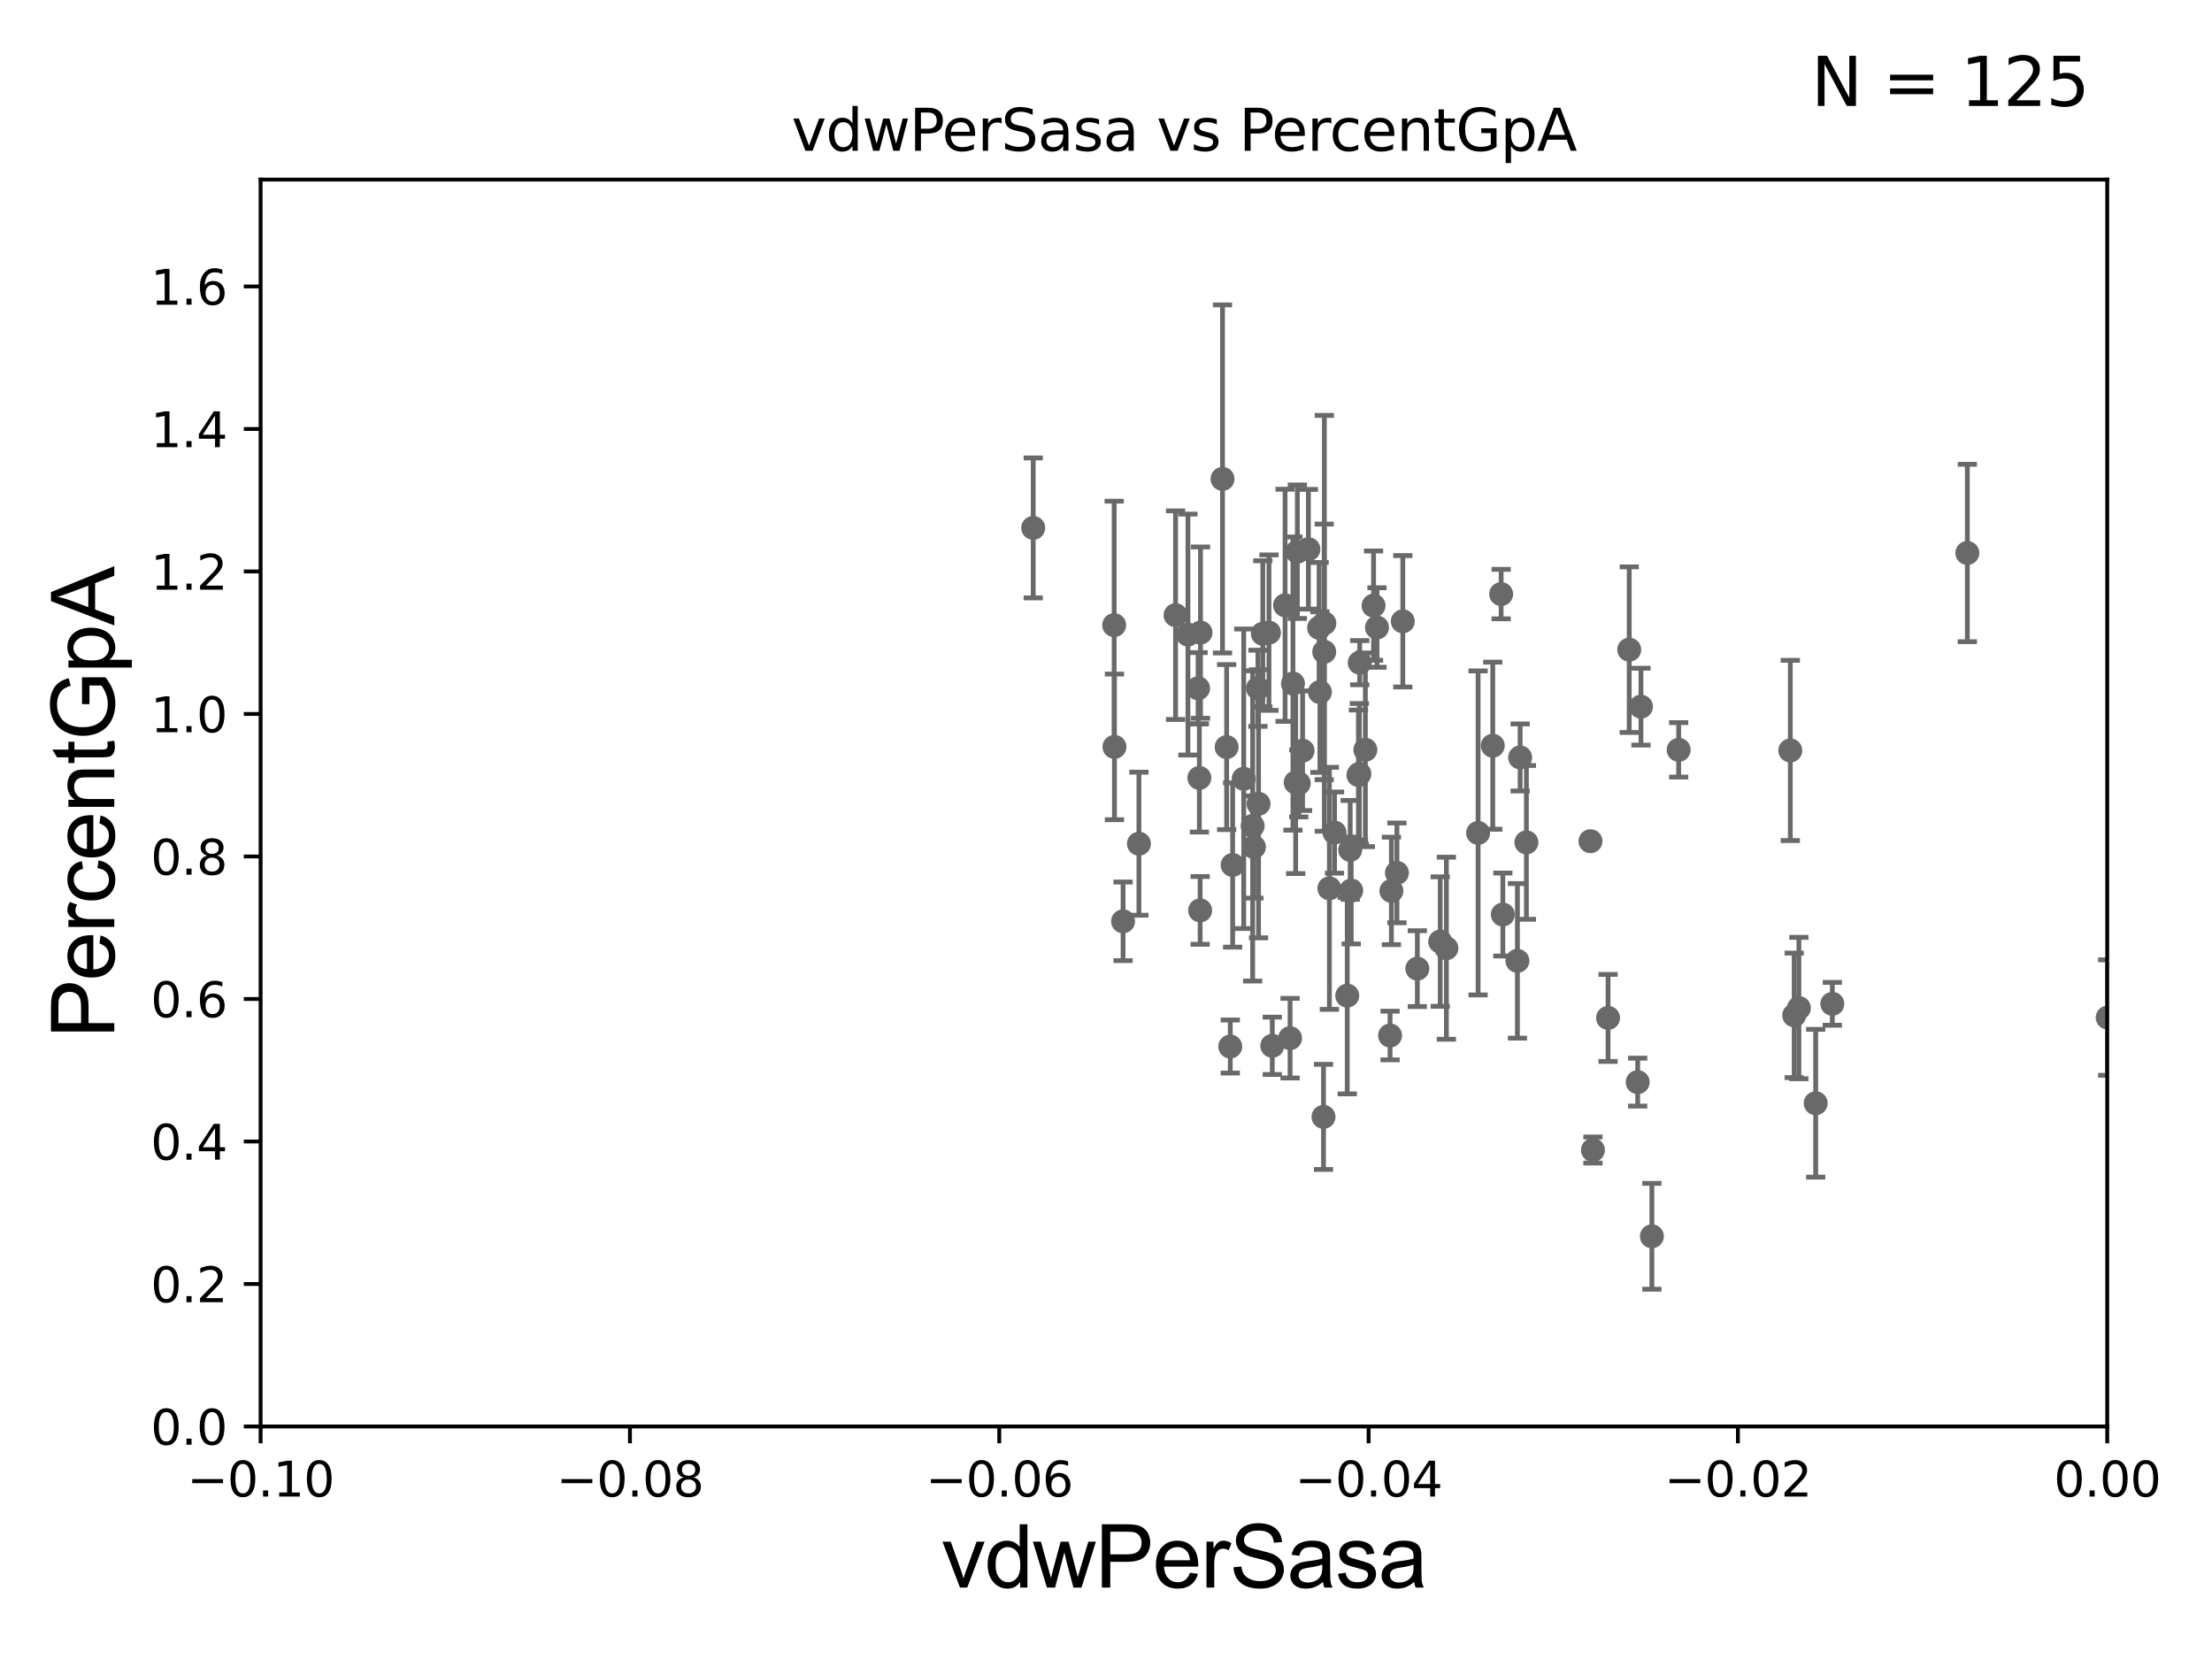 <?xml version="1.0" encoding="utf-8" standalone="no"?>
<!DOCTYPE svg PUBLIC "-//W3C//DTD SVG 1.1//EN"
  "http://www.w3.org/Graphics/SVG/1.1/DTD/svg11.dtd">
<svg xmlns:xlink="http://www.w3.org/1999/xlink" width="460.8pt" height="345.6pt" viewBox="0 0 460.8 345.6" xmlns="http://www.w3.org/2000/svg" version="1.1">
 <defs>
  <style type="text/css">*{stroke-linejoin: round; stroke-linecap: butt}</style>
 </defs>
 <g id="figure_1">
  <g id="patch_1">
   <path d="M 0 345.6 
L 460.8 345.6 
L 460.8 0 
L 0 0 
z
" style="fill: #ffffff"/>
  </g>
  <g id="axes_1">
   <g id="patch_2">
    <path d="M 54.29 297.16 
L 438.975 297.16 
L 438.975 37.411 
L 54.29 37.411 
z
" style="fill: #ffffff"/>
   </g>
   <g id="PathCollection_1">
    <defs>
     <path id="m0a5f13e84a" d="M 0 1.118 
C 0.297 1.118 0.581 1 0.791 0.791 
C 1 0.581 1.118 0.297 1.118 0 
C 1.118 -0.297 1 -0.581 0.791 -0.791 
C 0.581 -1 0.297 -1.118 0 -1.118 
C -0.297 -1.118 -0.581 -1 -0.791 -0.791 
C -1 -0.581 -1.118 -0.297 -1.118 0 
C -1.118 0.297 -1 0.581 -0.791 0.791 
C -0.581 1 -0.297 1.118 0 1.118 
z
" style="stroke: #696969"/>
    </defs>
    <g clip-path="url(#p2594d1d7ba)">
     <use xlink:href="#m0a5f13e84a" x="262.049" y="143.379" style="fill: #696969; stroke: #696969"/>
     <use xlink:href="#m0a5f13e84a" x="562.268" y="262.321" style="fill: #696969; stroke: #696969"/>
     <use xlink:href="#m0a5f13e84a" x="275.711" y="232.664" style="fill: #696969; stroke: #696969"/>
     <use xlink:href="#m0a5f13e84a" x="463.481" y="241.967" style="fill: #696969; stroke: #696969"/>
     <use xlink:href="#m0a5f13e84a" x="602.923" y="193.938" style="fill: #696969; stroke: #696969"/>
     <use xlink:href="#m0a5f13e84a" x="284.428" y="156.194" style="fill: #696969; stroke: #696969"/>
     <use xlink:href="#m0a5f13e84a" x="295.255" y="201.785" style="fill: #696969; stroke: #696969"/>
     <use xlink:href="#m0a5f13e84a" x="534.186" y="257.247" style="fill: #696969; stroke: #696969"/>
     <use xlink:href="#m0a5f13e84a" x="33178.6" y="252.146" style="fill: #696969; stroke: #696969"/>
     <use xlink:href="#m0a5f13e84a" x="33178.6" y="216.008" style="fill: #696969; stroke: #696969"/>
     <use xlink:href="#m0a5f13e84a" x="439.072" y="211.976" style="fill: #696969; stroke: #696969"/>
     <use xlink:href="#m0a5f13e84a" x="316.106" y="200.163" style="fill: #696969; stroke: #696969"/>
     <use xlink:href="#m0a5f13e84a" x="286.853" y="130.72" style="fill: #696969; stroke: #696969"/>
     <use xlink:href="#m0a5f13e84a" x="300.023" y="196.146" style="fill: #696969; stroke: #696969"/>
     <use xlink:href="#m0a5f13e84a" x="281.271" y="177.045" style="fill: #696969; stroke: #696969"/>
     <use xlink:href="#m0a5f13e84a" x="19341.605" y="183.593" style="fill: #696969; stroke: #696969"/>
     <use xlink:href="#m0a5f13e84a" x="714.254" y="179.908" style="fill: #696969; stroke: #696969"/>
     <use xlink:href="#m0a5f13e84a" x="307.915" y="173.512" style="fill: #696969; stroke: #696969"/>
     <use xlink:href="#m0a5f13e84a" x="372.953" y="156.332" style="fill: #696969; stroke: #696969"/>
     <use xlink:href="#m0a5f13e84a" x="374.741" y="209.998" style="fill: #696969; stroke: #696969"/>
     <use xlink:href="#m0a5f13e84a" x="2626.316" y="247.249" style="fill: #696969; stroke: #696969"/>
     <use xlink:href="#m0a5f13e84a" x="9501.322" y="191.818" style="fill: #696969; stroke: #696969"/>
     <use xlink:href="#m0a5f13e84a" x="331.837" y="239.572" style="fill: #696969; stroke: #696969"/>
     <use xlink:href="#m0a5f13e84a" x="341.16" y="225.427" style="fill: #696969; stroke: #696969"/>
     <use xlink:href="#m0a5f13e84a" x="260.951" y="172.053" style="fill: #696969; stroke: #696969"/>
     <use xlink:href="#m0a5f13e84a" x="1353.907" y="277.915" style="fill: #696969; stroke: #696969"/>
     <use xlink:href="#m0a5f13e84a" x="301.309" y="197.533" style="fill: #696969; stroke: #696969"/>
     <use xlink:href="#m0a5f13e84a" x="466.018" y="136.023" style="fill: #696969; stroke: #696969"/>
     <use xlink:href="#m0a5f13e84a" x="275.887" y="129.845" style="fill: #696969; stroke: #696969"/>
     <use xlink:href="#m0a5f13e84a" x="1138.146" y="248.545" style="fill: #696969; stroke: #696969"/>
     <use xlink:href="#m0a5f13e84a" x="286.137" y="126.165" style="fill: #696969; stroke: #696969"/>
     <use xlink:href="#m0a5f13e84a" x="509.512" y="226.974" style="fill: #696969; stroke: #696969"/>
     <use xlink:href="#m0a5f13e84a" x="837.781" y="250.135" style="fill: #696969; stroke: #696969"/>
     <use xlink:href="#m0a5f13e84a" x="633.446" y="268.127" style="fill: #696969; stroke: #696969"/>
     <use xlink:href="#m0a5f13e84a" x="1186.252" y="278.551" style="fill: #696969; stroke: #696969"/>
     <use xlink:href="#m0a5f13e84a" x="33178.6" y="277.879" style="fill: #696969; stroke: #696969"/>
     <use xlink:href="#m0a5f13e84a" x="33178.6" y="243.366" style="fill: #696969; stroke: #696969"/>
     <use xlink:href="#m0a5f13e84a" x="876.866" y="243.366" style="fill: #696969; stroke: #696969"/>
     <use xlink:href="#m0a5f13e84a" x="291.007" y="181.837" style="fill: #696969; stroke: #696969"/>
     <use xlink:href="#m0a5f13e84a" x="1060.107" y="254.293" style="fill: #696969; stroke: #696969"/>
     <use xlink:href="#m0a5f13e84a" x="33178.6" y="254.345" style="fill: #696969; stroke: #696969"/>
     <use xlink:href="#m0a5f13e84a" x="33178.6" y="275.665" style="fill: #696969; stroke: #696969"/>
     <use xlink:href="#m0a5f13e84a" x="993.267" y="275.812" style="fill: #696969; stroke: #696969"/>
     <use xlink:href="#m0a5f13e84a" x="344.117" y="257.542" style="fill: #696969; stroke: #696969"/>
     <use xlink:href="#m0a5f13e84a" x="954.657" y="253.206" style="fill: #696969; stroke: #696969"/>
     <use xlink:href="#m0a5f13e84a" x="250.01" y="189.654" style="fill: #696969; stroke: #696969"/>
     <use xlink:href="#m0a5f13e84a" x="550.567" y="166.435" style="fill: #696969; stroke: #696969"/>
     <use xlink:href="#m0a5f13e84a" x="381.707" y="209.115" style="fill: #696969; stroke: #696969"/>
     <use xlink:href="#m0a5f13e84a" x="8627.377" y="268.053" style="fill: #696969; stroke: #696969"/>
     <use xlink:href="#m0a5f13e84a" x="650.018" y="274.025" style="fill: #696969; stroke: #696969"/>
     <use xlink:href="#m0a5f13e84a" x="313.066" y="190.516" style="fill: #696969; stroke: #696969"/>
     <use xlink:href="#m0a5f13e84a" x="316.674" y="157.789" style="fill: #696969; stroke: #696969"/>
     <use xlink:href="#m0a5f13e84a" x="33178.6" y="166.363" style="fill: #696969; stroke: #696969"/>
     <use xlink:href="#m0a5f13e84a" x="33178.6" y="164.12" style="fill: #696969; stroke: #696969"/>
     <use xlink:href="#m0a5f13e84a" x="310.969" y="155.338" style="fill: #696969; stroke: #696969"/>
     <use xlink:href="#m0a5f13e84a" x="6139.967" y="262.158" style="fill: #696969; stroke: #696969"/>
     <use xlink:href="#m0a5f13e84a" x="339.398" y="135.341" style="fill: #696969; stroke: #696969"/>
     <use xlink:href="#m0a5f13e84a" x="2443.223" y="271.421" style="fill: #696969; stroke: #696969"/>
     <use xlink:href="#m0a5f13e84a" x="334.989" y="212.051" style="fill: #696969; stroke: #696969"/>
     <use xlink:href="#m0a5f13e84a" x="317.977" y="175.487" style="fill: #696969; stroke: #696969"/>
     <use xlink:href="#m0a5f13e84a" x="6573.427" y="259.199" style="fill: #696969; stroke: #696969"/>
     <use xlink:href="#m0a5f13e84a" x="378.241" y="229.827" style="fill: #696969; stroke: #696969"/>
     <use xlink:href="#m0a5f13e84a" x="33178.6" y="230.579" style="fill: #696969; stroke: #696969"/>
     <use xlink:href="#m0a5f13e84a" x="33178.6" y="164.157" style="fill: #696969; stroke: #696969"/>
     <use xlink:href="#m0a5f13e84a" x="249.847" y="162.059" style="fill: #696969; stroke: #696969"/>
     <use xlink:href="#m0a5f13e84a" x="280.658" y="207.41" style="fill: #696969; stroke: #696969"/>
     <use xlink:href="#m0a5f13e84a" x="349.698" y="156.205" style="fill: #696969; stroke: #696969"/>
     <use xlink:href="#m0a5f13e84a" x="282.988" y="161.454" style="fill: #696969; stroke: #696969"/>
     <use xlink:href="#m0a5f13e84a" x="933.383" y="173.521" style="fill: #696969; stroke: #696969"/>
     <use xlink:href="#m0a5f13e84a" x="274.793" y="130.79" style="fill: #696969; stroke: #696969"/>
     <use xlink:href="#m0a5f13e84a" x="33178.6" y="130.828" style="fill: #696969; stroke: #696969"/>
     <use xlink:href="#m0a5f13e84a" x="33178.6" y="217.99" style="fill: #696969; stroke: #696969"/>
     <use xlink:href="#m0a5f13e84a" x="256.286" y="218.008" style="fill: #696969; stroke: #696969"/>
     <use xlink:href="#m0a5f13e84a" x="254.672" y="99.765" style="fill: #696969; stroke: #696969"/>
     <use xlink:href="#m0a5f13e84a" x="494.229" y="152.266" style="fill: #696969; stroke: #696969"/>
     <use xlink:href="#m0a5f13e84a" x="259.089" y="162.23" style="fill: #696969; stroke: #696969"/>
     <use xlink:href="#m0a5f13e84a" x="269.348" y="142.396" style="fill: #696969; stroke: #696969"/>
     <use xlink:href="#m0a5f13e84a" x="233.956" y="191.928" style="fill: #696969; stroke: #696969"/>
     <use xlink:href="#m0a5f13e84a" x="255.53" y="155.633" style="fill: #696969; stroke: #696969"/>
     <use xlink:href="#m0a5f13e84a" x="275.856" y="135.793" style="fill: #696969; stroke: #696969"/>
     <use xlink:href="#m0a5f13e84a" x="264.349" y="131.79" style="fill: #696969; stroke: #696969"/>
     <use xlink:href="#m0a5f13e84a" x="237.261" y="175.759" style="fill: #696969; stroke: #696969"/>
     <use xlink:href="#m0a5f13e84a" x="1064.323" y="186.085" style="fill: #696969; stroke: #696969"/>
     <use xlink:href="#m0a5f13e84a" x="274.96" y="144.177" style="fill: #696969; stroke: #696969"/>
     <use xlink:href="#m0a5f13e84a" x="409.834" y="115.196" style="fill: #696969; stroke: #696969"/>
     <use xlink:href="#m0a5f13e84a" x="2513.763" y="163.235" style="fill: #696969; stroke: #696969"/>
     <use xlink:href="#m0a5f13e84a" x="247.468" y="132.192" style="fill: #696969; stroke: #696969"/>
     <use xlink:href="#m0a5f13e84a" x="283.182" y="161.202" style="fill: #696969; stroke: #696969"/>
     <use xlink:href="#m0a5f13e84a" x="244.893" y="128.148" style="fill: #696969; stroke: #696969"/>
     <use xlink:href="#m0a5f13e84a" x="249.586" y="143.381" style="fill: #696969; stroke: #696969"/>
     <use xlink:href="#m0a5f13e84a" x="271.35" y="156.382" style="fill: #696969; stroke: #696969"/>
     <use xlink:href="#m0a5f13e84a" x="373.765" y="211.513" style="fill: #696969; stroke: #696969"/>
     <use xlink:href="#m0a5f13e84a" x="270.264" y="114.931" style="fill: #696969; stroke: #696969"/>
     <use xlink:href="#m0a5f13e84a" x="215.239" y="109.972" style="fill: #696969; stroke: #696969"/>
     <use xlink:href="#m0a5f13e84a" x="256.782" y="180.191" style="fill: #696969; stroke: #696969"/>
     <use xlink:href="#m0a5f13e84a" x="278.004" y="173.439" style="fill: #696969; stroke: #696969"/>
     <use xlink:href="#m0a5f13e84a" x="1529.006" y="145.526" style="fill: #696969; stroke: #696969"/>
     <use xlink:href="#m0a5f13e84a" x="262.177" y="167.44" style="fill: #696969; stroke: #696969"/>
     <use xlink:href="#m0a5f13e84a" x="250.088" y="131.784" style="fill: #696969; stroke: #696969"/>
     <use xlink:href="#m0a5f13e84a" x="263.069" y="132.023" style="fill: #696969; stroke: #696969"/>
     <use xlink:href="#m0a5f13e84a" x="232.102" y="130.224" style="fill: #696969; stroke: #696969"/>
     <use xlink:href="#m0a5f13e84a" x="12114.587" y="251.681" style="fill: #696969; stroke: #696969"/>
     <use xlink:href="#m0a5f13e84a" x="341.841" y="147.21" style="fill: #696969; stroke: #696969"/>
     <use xlink:href="#m0a5f13e84a" x="1434.81" y="251.538" style="fill: #696969; stroke: #696969"/>
     <use xlink:href="#m0a5f13e84a" x="2049.655" y="153.76" style="fill: #696969; stroke: #696969"/>
     <use xlink:href="#m0a5f13e84a" x="3471.258" y="134.451" style="fill: #696969; stroke: #696969"/>
     <use xlink:href="#m0a5f13e84a" x="289.856" y="185.593" style="fill: #696969; stroke: #696969"/>
     <use xlink:href="#m0a5f13e84a" x="276.933" y="185.062" style="fill: #696969; stroke: #696969"/>
     <use xlink:href="#m0a5f13e84a" x="269.914" y="163.003" style="fill: #696969; stroke: #696969"/>
     <use xlink:href="#m0a5f13e84a" x="267.706" y="126.093" style="fill: #696969; stroke: #696969"/>
     <use xlink:href="#m0a5f13e84a" x="281.481" y="185.514" style="fill: #696969; stroke: #696969"/>
     <use xlink:href="#m0a5f13e84a" x="289.577" y="215.715" style="fill: #696969; stroke: #696969"/>
     <use xlink:href="#m0a5f13e84a" x="312.716" y="123.755" style="fill: #696969; stroke: #696969"/>
     <use xlink:href="#m0a5f13e84a" x="292.228" y="129.427" style="fill: #696969; stroke: #696969"/>
     <use xlink:href="#m0a5f13e84a" x="265.038" y="217.86" style="fill: #696969; stroke: #696969"/>
     <use xlink:href="#m0a5f13e84a" x="33178.6" y="205.913" style="fill: #696969; stroke: #696969"/>
     <use xlink:href="#m0a5f13e84a" x="33178.6" y="174.387" style="fill: #696969; stroke: #696969"/>
     <use xlink:href="#m0a5f13e84a" x="261.208" y="176.448" style="fill: #696969; stroke: #696969"/>
     <use xlink:href="#m0a5f13e84a" x="22511.984" y="173.206" style="fill: #696969; stroke: #696969"/>
     <use xlink:href="#m0a5f13e84a" x="272.566" y="114.422" style="fill: #696969; stroke: #696969"/>
     <use xlink:href="#m0a5f13e84a" x="232.162" y="155.588" style="fill: #696969; stroke: #696969"/>
     <use xlink:href="#m0a5f13e84a" x="9828.716" y="168.917" style="fill: #696969; stroke: #696969"/>
     <use xlink:href="#m0a5f13e84a" x="283.254" y="138.048" style="fill: #696969; stroke: #696969"/>
     <use xlink:href="#m0a5f13e84a" x="270.555" y="163.202" style="fill: #696969; stroke: #696969"/>
     <use xlink:href="#m0a5f13e84a" x="268.746" y="216.271" style="fill: #696969; stroke: #696969"/>
     <use xlink:href="#m0a5f13e84a" x="331.326" y="175.238" style="fill: #696969; stroke: #696969"/>
    </g>
   </g>
   <g id="matplotlib.axis_1">
    <g id="xtick_1">
     <g id="line2d_1">
      <defs>
       <path id="ma3533f6f7f" d="M 0 0 
L 0 3.5 
" style="stroke: #000000; stroke-width: 0.8"/>
      </defs>
      <g>
       <use xlink:href="#ma3533f6f7f" x="54.29" y="297.16" style="stroke: #000000; stroke-width: 0.8"/>
      </g>
     </g>
     <g id="text_1">
      <!-- −0.10 -->
      <g transform="translate(38.967 311.758)scale(0.1 -0.1)">
       <defs>
        <path id="DejaVuSans-2212" d="M 678 2272 
L 4684 2272 
L 4684 1741 
L 678 1741 
L 678 2272 
z
" transform="scale(0.016)"/>
        <path id="DejaVuSans-30" d="M 2034 4250 
Q 1547 4250 1301 3770 
Q 1056 3291 1056 2328 
Q 1056 1369 1301 889 
Q 1547 409 2034 409 
Q 2525 409 2770 889 
Q 3016 1369 3016 2328 
Q 3016 3291 2770 3770 
Q 2525 4250 2034 4250 
z
M 2034 4750 
Q 2819 4750 3233 4129 
Q 3647 3509 3647 2328 
Q 3647 1150 3233 529 
Q 2819 -91 2034 -91 
Q 1250 -91 836 529 
Q 422 1150 422 2328 
Q 422 3509 836 4129 
Q 1250 4750 2034 4750 
z
" transform="scale(0.016)"/>
        <path id="DejaVuSans-2e" d="M 684 794 
L 1344 794 
L 1344 0 
L 684 0 
L 684 794 
z
" transform="scale(0.016)"/>
        <path id="DejaVuSans-31" d="M 794 531 
L 1825 531 
L 1825 4091 
L 703 3866 
L 703 4441 
L 1819 4666 
L 2450 4666 
L 2450 531 
L 3481 531 
L 3481 0 
L 794 0 
L 794 531 
z
" transform="scale(0.016)"/>
       </defs>
       <use xlink:href="#DejaVuSans-2212"/>
       <use xlink:href="#DejaVuSans-30" x="83.789"/>
       <use xlink:href="#DejaVuSans-2e" x="147.412"/>
       <use xlink:href="#DejaVuSans-31" x="179.199"/>
       <use xlink:href="#DejaVuSans-30" x="242.822"/>
      </g>
     </g>
    </g>
    <g id="xtick_2">
     <g id="line2d_2">
      <g>
       <use xlink:href="#ma3533f6f7f" x="131.227" y="297.16" style="stroke: #000000; stroke-width: 0.8"/>
      </g>
     </g>
     <g id="text_2">
      <!-- −0.08 -->
      <g transform="translate(115.904 311.758)scale(0.1 -0.1)">
       <defs>
        <path id="DejaVuSans-38" d="M 2034 2216 
Q 1584 2216 1326 1975 
Q 1069 1734 1069 1313 
Q 1069 891 1326 650 
Q 1584 409 2034 409 
Q 2484 409 2743 651 
Q 3003 894 3003 1313 
Q 3003 1734 2745 1975 
Q 2488 2216 2034 2216 
z
M 1403 2484 
Q 997 2584 770 2862 
Q 544 3141 544 3541 
Q 544 4100 942 4425 
Q 1341 4750 2034 4750 
Q 2731 4750 3128 4425 
Q 3525 4100 3525 3541 
Q 3525 3141 3298 2862 
Q 3072 2584 2669 2484 
Q 3125 2378 3379 2068 
Q 3634 1759 3634 1313 
Q 3634 634 3220 271 
Q 2806 -91 2034 -91 
Q 1263 -91 848 271 
Q 434 634 434 1313 
Q 434 1759 690 2068 
Q 947 2378 1403 2484 
z
M 1172 3481 
Q 1172 3119 1398 2916 
Q 1625 2713 2034 2713 
Q 2441 2713 2670 2916 
Q 2900 3119 2900 3481 
Q 2900 3844 2670 4047 
Q 2441 4250 2034 4250 
Q 1625 4250 1398 4047 
Q 1172 3844 1172 3481 
z
" transform="scale(0.016)"/>
       </defs>
       <use xlink:href="#DejaVuSans-2212"/>
       <use xlink:href="#DejaVuSans-30" x="83.789"/>
       <use xlink:href="#DejaVuSans-2e" x="147.412"/>
       <use xlink:href="#DejaVuSans-30" x="179.199"/>
       <use xlink:href="#DejaVuSans-38" x="242.822"/>
      </g>
     </g>
    </g>
    <g id="xtick_3">
     <g id="line2d_3">
      <g>
       <use xlink:href="#ma3533f6f7f" x="208.164" y="297.16" style="stroke: #000000; stroke-width: 0.8"/>
      </g>
     </g>
     <g id="text_3">
      <!-- −0.06 -->
      <g transform="translate(192.841 311.758)scale(0.1 -0.1)">
       <defs>
        <path id="DejaVuSans-36" d="M 2113 2584 
Q 1688 2584 1439 2293 
Q 1191 2003 1191 1497 
Q 1191 994 1439 701 
Q 1688 409 2113 409 
Q 2538 409 2786 701 
Q 3034 994 3034 1497 
Q 3034 2003 2786 2293 
Q 2538 2584 2113 2584 
z
M 3366 4563 
L 3366 3988 
Q 3128 4100 2886 4159 
Q 2644 4219 2406 4219 
Q 1781 4219 1451 3797 
Q 1122 3375 1075 2522 
Q 1259 2794 1537 2939 
Q 1816 3084 2150 3084 
Q 2853 3084 3261 2657 
Q 3669 2231 3669 1497 
Q 3669 778 3244 343 
Q 2819 -91 2113 -91 
Q 1303 -91 875 529 
Q 447 1150 447 2328 
Q 447 3434 972 4092 
Q 1497 4750 2381 4750 
Q 2619 4750 2861 4703 
Q 3103 4656 3366 4563 
z
" transform="scale(0.016)"/>
       </defs>
       <use xlink:href="#DejaVuSans-2212"/>
       <use xlink:href="#DejaVuSans-30" x="83.789"/>
       <use xlink:href="#DejaVuSans-2e" x="147.412"/>
       <use xlink:href="#DejaVuSans-30" x="179.199"/>
       <use xlink:href="#DejaVuSans-36" x="242.822"/>
      </g>
     </g>
    </g>
    <g id="xtick_4">
     <g id="line2d_4">
      <g>
       <use xlink:href="#ma3533f6f7f" x="285.101" y="297.16" style="stroke: #000000; stroke-width: 0.8"/>
      </g>
     </g>
     <g id="text_4">
      <!-- −0.04 -->
      <g transform="translate(269.778 311.758)scale(0.1 -0.1)">
       <defs>
        <path id="DejaVuSans-34" d="M 2419 4116 
L 825 1625 
L 2419 1625 
L 2419 4116 
z
M 2253 4666 
L 3047 4666 
L 3047 1625 
L 3713 1625 
L 3713 1100 
L 3047 1100 
L 3047 0 
L 2419 0 
L 2419 1100 
L 313 1100 
L 313 1709 
L 2253 4666 
z
" transform="scale(0.016)"/>
       </defs>
       <use xlink:href="#DejaVuSans-2212"/>
       <use xlink:href="#DejaVuSans-30" x="83.789"/>
       <use xlink:href="#DejaVuSans-2e" x="147.412"/>
       <use xlink:href="#DejaVuSans-30" x="179.199"/>
       <use xlink:href="#DejaVuSans-34" x="242.822"/>
      </g>
     </g>
    </g>
    <g id="xtick_5">
     <g id="line2d_5">
      <g>
       <use xlink:href="#ma3533f6f7f" x="362.038" y="297.16" style="stroke: #000000; stroke-width: 0.8"/>
      </g>
     </g>
     <g id="text_5">
      <!-- −0.02 -->
      <g transform="translate(346.715 311.758)scale(0.1 -0.1)">
       <defs>
        <path id="DejaVuSans-32" d="M 1228 531 
L 3431 531 
L 3431 0 
L 469 0 
L 469 531 
Q 828 903 1448 1529 
Q 2069 2156 2228 2338 
Q 2531 2678 2651 2914 
Q 2772 3150 2772 3378 
Q 2772 3750 2511 3984 
Q 2250 4219 1831 4219 
Q 1534 4219 1204 4116 
Q 875 4013 500 3803 
L 500 4441 
Q 881 4594 1212 4672 
Q 1544 4750 1819 4750 
Q 2544 4750 2975 4387 
Q 3406 4025 3406 3419 
Q 3406 3131 3298 2873 
Q 3191 2616 2906 2266 
Q 2828 2175 2409 1742 
Q 1991 1309 1228 531 
z
" transform="scale(0.016)"/>
       </defs>
       <use xlink:href="#DejaVuSans-2212"/>
       <use xlink:href="#DejaVuSans-30" x="83.789"/>
       <use xlink:href="#DejaVuSans-2e" x="147.412"/>
       <use xlink:href="#DejaVuSans-30" x="179.199"/>
       <use xlink:href="#DejaVuSans-32" x="242.822"/>
      </g>
     </g>
    </g>
    <g id="xtick_6">
     <g id="line2d_6">
      <g>
       <use xlink:href="#ma3533f6f7f" x="438.975" y="297.16" style="stroke: #000000; stroke-width: 0.8"/>
      </g>
     </g>
     <g id="text_6">
      <!-- 0.00 -->
      <g transform="translate(427.842 311.758)scale(0.1 -0.1)">
       <use xlink:href="#DejaVuSans-30"/>
       <use xlink:href="#DejaVuSans-2e" x="63.623"/>
       <use xlink:href="#DejaVuSans-30" x="95.41"/>
       <use xlink:href="#DejaVuSans-30" x="159.033"/>
      </g>
     </g>
    </g>
    <g id="text_7">
     <!-- vdwPerSasa -->
     <g transform="translate(196.11 330.722)scale(0.18 -0.18)">
      <defs>
       <path id="ArialMT-76" d="M 1344 0 
L 81 3319 
L 675 3319 
L 1388 1331 
Q 1503 1009 1600 663 
Q 1675 925 1809 1294 
L 2547 3319 
L 3125 3319 
L 1869 0 
L 1344 0 
z
" transform="scale(0.016)"/>
       <path id="ArialMT-64" d="M 2575 0 
L 2575 419 
Q 2259 -75 1647 -75 
Q 1250 -75 917 144 
Q 584 363 401 755 
Q 219 1147 219 1656 
Q 219 2153 384 2558 
Q 550 2963 881 3178 
Q 1213 3394 1622 3394 
Q 1922 3394 2156 3267 
Q 2391 3141 2538 2938 
L 2538 4581 
L 3097 4581 
L 3097 0 
L 2575 0 
z
M 797 1656 
Q 797 1019 1065 703 
Q 1334 388 1700 388 
Q 2069 388 2326 689 
Q 2584 991 2584 1609 
Q 2584 2291 2321 2609 
Q 2059 2928 1675 2928 
Q 1300 2928 1048 2622 
Q 797 2316 797 1656 
z
" transform="scale(0.016)"/>
       <path id="ArialMT-77" d="M 1034 0 
L 19 3319 
L 600 3319 
L 1128 1403 
L 1325 691 
Q 1338 744 1497 1375 
L 2025 3319 
L 2603 3319 
L 3100 1394 
L 3266 759 
L 3456 1400 
L 4025 3319 
L 4572 3319 
L 3534 0 
L 2950 0 
L 2422 1988 
L 2294 2553 
L 1622 0 
L 1034 0 
z
" transform="scale(0.016)"/>
       <path id="ArialMT-50" d="M 494 0 
L 494 4581 
L 2222 4581 
Q 2678 4581 2919 4538 
Q 3256 4481 3484 4323 
Q 3713 4166 3852 3881 
Q 3991 3597 3991 3256 
Q 3991 2672 3619 2267 
Q 3247 1863 2275 1863 
L 1100 1863 
L 1100 0 
L 494 0 
z
M 1100 2403 
L 2284 2403 
Q 2872 2403 3119 2622 
Q 3366 2841 3366 3238 
Q 3366 3525 3220 3729 
Q 3075 3934 2838 4000 
Q 2684 4041 2272 4041 
L 1100 4041 
L 1100 2403 
z
" transform="scale(0.016)"/>
       <path id="ArialMT-65" d="M 2694 1069 
L 3275 997 
Q 3138 488 2766 206 
Q 2394 -75 1816 -75 
Q 1088 -75 661 373 
Q 234 822 234 1631 
Q 234 2469 665 2931 
Q 1097 3394 1784 3394 
Q 2450 3394 2872 2941 
Q 3294 2488 3294 1666 
Q 3294 1616 3291 1516 
L 816 1516 
Q 847 969 1125 678 
Q 1403 388 1819 388 
Q 2128 388 2347 550 
Q 2566 713 2694 1069 
z
M 847 1978 
L 2700 1978 
Q 2663 2397 2488 2606 
Q 2219 2931 1791 2931 
Q 1403 2931 1139 2672 
Q 875 2413 847 1978 
z
" transform="scale(0.016)"/>
       <path id="ArialMT-72" d="M 416 0 
L 416 3319 
L 922 3319 
L 922 2816 
Q 1116 3169 1280 3281 
Q 1444 3394 1641 3394 
Q 1925 3394 2219 3213 
L 2025 2691 
Q 1819 2813 1613 2813 
Q 1428 2813 1281 2702 
Q 1134 2591 1072 2394 
Q 978 2094 978 1738 
L 978 0 
L 416 0 
z
" transform="scale(0.016)"/>
       <path id="ArialMT-53" d="M 288 1472 
L 859 1522 
Q 900 1178 1048 958 
Q 1197 738 1509 602 
Q 1822 466 2213 466 
Q 2559 466 2825 569 
Q 3091 672 3220 851 
Q 3350 1031 3350 1244 
Q 3350 1459 3225 1620 
Q 3100 1781 2813 1891 
Q 2628 1963 1997 2114 
Q 1366 2266 1113 2400 
Q 784 2572 623 2826 
Q 463 3081 463 3397 
Q 463 3744 659 4045 
Q 856 4347 1234 4503 
Q 1613 4659 2075 4659 
Q 2584 4659 2973 4495 
Q 3363 4331 3572 4012 
Q 3781 3694 3797 3291 
L 3216 3247 
Q 3169 3681 2898 3903 
Q 2628 4125 2100 4125 
Q 1550 4125 1298 3923 
Q 1047 3722 1047 3438 
Q 1047 3191 1225 3031 
Q 1400 2872 2139 2705 
Q 2878 2538 3153 2413 
Q 3553 2228 3743 1945 
Q 3934 1663 3934 1294 
Q 3934 928 3725 604 
Q 3516 281 3123 101 
Q 2731 -78 2241 -78 
Q 1619 -78 1198 103 
Q 778 284 539 648 
Q 300 1013 288 1472 
z
" transform="scale(0.016)"/>
       <path id="ArialMT-61" d="M 2588 409 
Q 2275 144 1986 34 
Q 1697 -75 1366 -75 
Q 819 -75 525 192 
Q 231 459 231 875 
Q 231 1119 342 1320 
Q 453 1522 633 1644 
Q 813 1766 1038 1828 
Q 1203 1872 1538 1913 
Q 2219 1994 2541 2106 
Q 2544 2222 2544 2253 
Q 2544 2597 2384 2738 
Q 2169 2928 1744 2928 
Q 1347 2928 1158 2789 
Q 969 2650 878 2297 
L 328 2372 
Q 403 2725 575 2942 
Q 747 3159 1072 3276 
Q 1397 3394 1825 3394 
Q 2250 3394 2515 3294 
Q 2781 3194 2906 3042 
Q 3031 2891 3081 2659 
Q 3109 2516 3109 2141 
L 3109 1391 
Q 3109 606 3145 398 
Q 3181 191 3288 0 
L 2700 0 
Q 2613 175 2588 409 
z
M 2541 1666 
Q 2234 1541 1622 1453 
Q 1275 1403 1131 1340 
Q 988 1278 909 1158 
Q 831 1038 831 891 
Q 831 666 1001 516 
Q 1172 366 1500 366 
Q 1825 366 2078 508 
Q 2331 650 2450 897 
Q 2541 1088 2541 1459 
L 2541 1666 
z
" transform="scale(0.016)"/>
       <path id="ArialMT-73" d="M 197 991 
L 753 1078 
Q 800 744 1014 566 
Q 1228 388 1613 388 
Q 2000 388 2187 545 
Q 2375 703 2375 916 
Q 2375 1106 2209 1216 
Q 2094 1291 1634 1406 
Q 1016 1563 777 1677 
Q 538 1791 414 1992 
Q 291 2194 291 2438 
Q 291 2659 392 2848 
Q 494 3038 669 3163 
Q 800 3259 1026 3326 
Q 1253 3394 1513 3394 
Q 1903 3394 2198 3281 
Q 2494 3169 2634 2976 
Q 2775 2784 2828 2463 
L 2278 2388 
Q 2241 2644 2061 2787 
Q 1881 2931 1553 2931 
Q 1166 2931 1000 2803 
Q 834 2675 834 2503 
Q 834 2394 903 2306 
Q 972 2216 1119 2156 
Q 1203 2125 1616 2013 
Q 2213 1853 2448 1751 
Q 2684 1650 2818 1456 
Q 2953 1263 2953 975 
Q 2953 694 2789 445 
Q 2625 197 2315 61 
Q 2006 -75 1616 -75 
Q 969 -75 630 194 
Q 291 463 197 991 
z
" transform="scale(0.016)"/>
      </defs>
      <use xlink:href="#ArialMT-76"/>
      <use xlink:href="#ArialMT-64" x="50"/>
      <use xlink:href="#ArialMT-77" x="105.615"/>
      <use xlink:href="#ArialMT-50" x="177.832"/>
      <use xlink:href="#ArialMT-65" x="244.531"/>
      <use xlink:href="#ArialMT-72" x="300.146"/>
      <use xlink:href="#ArialMT-53" x="333.447"/>
      <use xlink:href="#ArialMT-61" x="400.146"/>
      <use xlink:href="#ArialMT-73" x="455.762"/>
      <use xlink:href="#ArialMT-61" x="505.762"/>
     </g>
    </g>
   </g>
   <g id="matplotlib.axis_2">
    <g id="ytick_1">
     <g id="line2d_7">
      <defs>
       <path id="m677bbb43b6" d="M 0 0 
L -3.5 0 
" style="stroke: #000000; stroke-width: 0.8"/>
      </defs>
      <g>
       <use xlink:href="#m677bbb43b6" x="54.29" y="297.16" style="stroke: #000000; stroke-width: 0.8"/>
      </g>
     </g>
     <g id="text_8">
      <!-- 0.0 -->
      <g transform="translate(31.387 300.959)scale(0.1 -0.1)">
       <use xlink:href="#DejaVuSans-30"/>
       <use xlink:href="#DejaVuSans-2e" x="63.623"/>
       <use xlink:href="#DejaVuSans-30" x="95.41"/>
      </g>
     </g>
    </g>
    <g id="ytick_2">
     <g id="line2d_8">
      <g>
       <use xlink:href="#m677bbb43b6" x="54.29" y="267.474" style="stroke: #000000; stroke-width: 0.8"/>
      </g>
     </g>
     <g id="text_9">
      <!-- 0.2 -->
      <g transform="translate(31.387 271.274)scale(0.1 -0.1)">
       <use xlink:href="#DejaVuSans-30"/>
       <use xlink:href="#DejaVuSans-2e" x="63.623"/>
       <use xlink:href="#DejaVuSans-32" x="95.41"/>
      </g>
     </g>
    </g>
    <g id="ytick_3">
     <g id="line2d_9">
      <g>
       <use xlink:href="#m677bbb43b6" x="54.29" y="237.789" style="stroke: #000000; stroke-width: 0.8"/>
      </g>
     </g>
     <g id="text_10">
      <!-- 0.4 -->
      <g transform="translate(31.387 241.588)scale(0.1 -0.1)">
       <use xlink:href="#DejaVuSans-30"/>
       <use xlink:href="#DejaVuSans-2e" x="63.623"/>
       <use xlink:href="#DejaVuSans-34" x="95.41"/>
      </g>
     </g>
    </g>
    <g id="ytick_4">
     <g id="line2d_10">
      <g>
       <use xlink:href="#m677bbb43b6" x="54.29" y="208.103" style="stroke: #000000; stroke-width: 0.8"/>
      </g>
     </g>
     <g id="text_11">
      <!-- 0.6 -->
      <g transform="translate(31.387 211.902)scale(0.1 -0.1)">
       <use xlink:href="#DejaVuSans-30"/>
       <use xlink:href="#DejaVuSans-2e" x="63.623"/>
       <use xlink:href="#DejaVuSans-36" x="95.41"/>
      </g>
     </g>
    </g>
    <g id="ytick_5">
     <g id="line2d_11">
      <g>
       <use xlink:href="#m677bbb43b6" x="54.29" y="178.418" style="stroke: #000000; stroke-width: 0.8"/>
      </g>
     </g>
     <g id="text_12">
      <!-- 0.8 -->
      <g transform="translate(31.387 182.217)scale(0.1 -0.1)">
       <use xlink:href="#DejaVuSans-30"/>
       <use xlink:href="#DejaVuSans-2e" x="63.623"/>
       <use xlink:href="#DejaVuSans-38" x="95.41"/>
      </g>
     </g>
    </g>
    <g id="ytick_6">
     <g id="line2d_12">
      <g>
       <use xlink:href="#m677bbb43b6" x="54.29" y="148.732" style="stroke: #000000; stroke-width: 0.8"/>
      </g>
     </g>
     <g id="text_13">
      <!-- 1.0 -->
      <g transform="translate(31.387 152.531)scale(0.1 -0.1)">
       <use xlink:href="#DejaVuSans-31"/>
       <use xlink:href="#DejaVuSans-2e" x="63.623"/>
       <use xlink:href="#DejaVuSans-30" x="95.41"/>
      </g>
     </g>
    </g>
    <g id="ytick_7">
     <g id="line2d_13">
      <g>
       <use xlink:href="#m677bbb43b6" x="54.29" y="119.047" style="stroke: #000000; stroke-width: 0.8"/>
      </g>
     </g>
     <g id="text_14">
      <!-- 1.2 -->
      <g transform="translate(31.387 122.846)scale(0.1 -0.1)">
       <use xlink:href="#DejaVuSans-31"/>
       <use xlink:href="#DejaVuSans-2e" x="63.623"/>
       <use xlink:href="#DejaVuSans-32" x="95.41"/>
      </g>
     </g>
    </g>
    <g id="ytick_8">
     <g id="line2d_14">
      <g>
       <use xlink:href="#m677bbb43b6" x="54.29" y="89.361" style="stroke: #000000; stroke-width: 0.8"/>
      </g>
     </g>
     <g id="text_15">
      <!-- 1.4 -->
      <g transform="translate(31.387 93.16)scale(0.1 -0.1)">
       <use xlink:href="#DejaVuSans-31"/>
       <use xlink:href="#DejaVuSans-2e" x="63.623"/>
       <use xlink:href="#DejaVuSans-34" x="95.41"/>
      </g>
     </g>
    </g>
    <g id="ytick_9">
     <g id="line2d_15">
      <g>
       <use xlink:href="#m677bbb43b6" x="54.29" y="59.675" style="stroke: #000000; stroke-width: 0.8"/>
      </g>
     </g>
     <g id="text_16">
      <!-- 1.6 -->
      <g transform="translate(31.387 63.475)scale(0.1 -0.1)">
       <use xlink:href="#DejaVuSans-31"/>
       <use xlink:href="#DejaVuSans-2e" x="63.623"/>
       <use xlink:href="#DejaVuSans-36" x="95.41"/>
      </g>
     </g>
    </g>
    <g id="text_17">
     <!-- PercentGpA -->
     <g transform="translate(23.809 216.309)rotate(-90)scale(0.18 -0.18)">
      <defs>
       <path id="ArialMT-63" d="M 2588 1216 
L 3141 1144 
Q 3050 572 2676 248 
Q 2303 -75 1759 -75 
Q 1078 -75 664 370 
Q 250 816 250 1647 
Q 250 2184 428 2587 
Q 606 2991 970 3192 
Q 1334 3394 1763 3394 
Q 2303 3394 2647 3120 
Q 2991 2847 3088 2344 
L 2541 2259 
Q 2463 2594 2264 2762 
Q 2066 2931 1784 2931 
Q 1359 2931 1093 2626 
Q 828 2322 828 1663 
Q 828 994 1084 691 
Q 1341 388 1753 388 
Q 2084 388 2306 591 
Q 2528 794 2588 1216 
z
" transform="scale(0.016)"/>
       <path id="ArialMT-6e" d="M 422 0 
L 422 3319 
L 928 3319 
L 928 2847 
Q 1294 3394 1984 3394 
Q 2284 3394 2536 3286 
Q 2788 3178 2913 3003 
Q 3038 2828 3088 2588 
Q 3119 2431 3119 2041 
L 3119 0 
L 2556 0 
L 2556 2019 
Q 2556 2363 2490 2533 
Q 2425 2703 2258 2804 
Q 2091 2906 1866 2906 
Q 1506 2906 1245 2678 
Q 984 2450 984 1813 
L 984 0 
L 422 0 
z
" transform="scale(0.016)"/>
       <path id="ArialMT-74" d="M 1650 503 
L 1731 6 
Q 1494 -44 1306 -44 
Q 1000 -44 831 53 
Q 663 150 594 308 
Q 525 466 525 972 
L 525 2881 
L 113 2881 
L 113 3319 
L 525 3319 
L 525 4141 
L 1084 4478 
L 1084 3319 
L 1650 3319 
L 1650 2881 
L 1084 2881 
L 1084 941 
Q 1084 700 1114 631 
Q 1144 563 1211 522 
Q 1278 481 1403 481 
Q 1497 481 1650 503 
z
" transform="scale(0.016)"/>
       <path id="ArialMT-47" d="M 2638 1797 
L 2638 2334 
L 4578 2338 
L 4578 638 
Q 4131 281 3656 101 
Q 3181 -78 2681 -78 
Q 2006 -78 1454 211 
Q 903 500 622 1047 
Q 341 1594 341 2269 
Q 341 2938 620 3517 
Q 900 4097 1425 4378 
Q 1950 4659 2634 4659 
Q 3131 4659 3532 4498 
Q 3934 4338 4162 4050 
Q 4391 3763 4509 3300 
L 3963 3150 
Q 3859 3500 3706 3700 
Q 3553 3900 3268 4020 
Q 2984 4141 2638 4141 
Q 2222 4141 1919 4014 
Q 1616 3888 1430 3681 
Q 1244 3475 1141 3228 
Q 966 2803 966 2306 
Q 966 1694 1177 1281 
Q 1388 869 1791 669 
Q 2194 469 2647 469 
Q 3041 469 3416 620 
Q 3791 772 3984 944 
L 3984 1797 
L 2638 1797 
z
" transform="scale(0.016)"/>
       <path id="ArialMT-70" d="M 422 -1272 
L 422 3319 
L 934 3319 
L 934 2888 
Q 1116 3141 1344 3267 
Q 1572 3394 1897 3394 
Q 2322 3394 2647 3175 
Q 2972 2956 3137 2557 
Q 3303 2159 3303 1684 
Q 3303 1175 3120 767 
Q 2938 359 2589 142 
Q 2241 -75 1856 -75 
Q 1575 -75 1351 44 
Q 1128 163 984 344 
L 984 -1272 
L 422 -1272 
z
M 931 1641 
Q 931 1000 1190 694 
Q 1450 388 1819 388 
Q 2194 388 2461 705 
Q 2728 1022 2728 1688 
Q 2728 2322 2467 2637 
Q 2206 2953 1844 2953 
Q 1484 2953 1207 2617 
Q 931 2281 931 1641 
z
" transform="scale(0.016)"/>
       <path id="ArialMT-41" d="M -9 0 
L 1750 4581 
L 2403 4581 
L 4278 0 
L 3588 0 
L 3053 1388 
L 1138 1388 
L 634 0 
L -9 0 
z
M 1313 1881 
L 2866 1881 
L 2388 3150 
Q 2169 3728 2063 4100 
Q 1975 3659 1816 3225 
L 1313 1881 
z
" transform="scale(0.016)"/>
      </defs>
      <use xlink:href="#ArialMT-50"/>
      <use xlink:href="#ArialMT-65" x="66.699"/>
      <use xlink:href="#ArialMT-72" x="122.314"/>
      <use xlink:href="#ArialMT-63" x="155.615"/>
      <use xlink:href="#ArialMT-65" x="205.615"/>
      <use xlink:href="#ArialMT-6e" x="261.23"/>
      <use xlink:href="#ArialMT-74" x="316.846"/>
      <use xlink:href="#ArialMT-47" x="344.629"/>
      <use xlink:href="#ArialMT-70" x="422.412"/>
      <use xlink:href="#ArialMT-41" x="478.027"/>
     </g>
    </g>
   </g>
   <g id="LineCollection_1">
    <path d="M 262.049 151.307 
L 262.049 135.451 
" clip-path="url(#p2594d1d7ba)" style="fill: none; stroke: #696969"/>
    <path clip-path="url(#p2594d1d7ba)" style="fill: none; stroke: #696969"/>
    <path d="M 275.711 243.612 
L 275.711 221.716 
" clip-path="url(#p2594d1d7ba)" style="fill: none; stroke: #696969"/>
    <path clip-path="url(#p2594d1d7ba)" style="fill: none; stroke: #696969"/>
    <path clip-path="url(#p2594d1d7ba)" style="fill: none; stroke: #696969"/>
    <path d="M 284.428 176.368 
L 284.428 136.02 
" clip-path="url(#p2594d1d7ba)" style="fill: none; stroke: #696969"/>
    <path d="M 295.255 209.681 
L 295.255 193.888 
" clip-path="url(#p2594d1d7ba)" style="fill: none; stroke: #696969"/>
    <path clip-path="url(#p2594d1d7ba)" style="fill: none; stroke: #696969"/>
    <path clip-path="url(#p2594d1d7ba)" style="fill: none; stroke: #696969"/>
    <path d="M 439.072 224.001 
L 439.072 199.95 
" clip-path="url(#p2594d1d7ba)" style="fill: none; stroke: #696969"/>
    <path d="M 316.106 216.264 
L 316.106 184.061 
" clip-path="url(#p2594d1d7ba)" style="fill: none; stroke: #696969"/>
    <path d="M 286.853 139.001 
L 286.853 122.439 
" clip-path="url(#p2594d1d7ba)" style="fill: none; stroke: #696969"/>
    <path d="M 300.023 209.633 
L 300.023 182.658 
" clip-path="url(#p2594d1d7ba)" style="fill: none; stroke: #696969"/>
    <path d="M 281.271 187.341 
L 281.271 166.748 
" clip-path="url(#p2594d1d7ba)" style="fill: none; stroke: #696969"/>
    <path clip-path="url(#p2594d1d7ba)" style="fill: none; stroke: #696969"/>
    <path clip-path="url(#p2594d1d7ba)" style="fill: none; stroke: #696969"/>
    <path d="M 307.915 207.261 
L 307.915 139.763 
" clip-path="url(#p2594d1d7ba)" style="fill: none; stroke: #696969"/>
    <path d="M 372.953 175.104 
L 372.953 137.561 
" clip-path="url(#p2594d1d7ba)" style="fill: none; stroke: #696969"/>
    <path d="M 374.741 224.727 
L 374.741 195.269 
" clip-path="url(#p2594d1d7ba)" style="fill: none; stroke: #696969"/>
    <path clip-path="url(#p2594d1d7ba)" style="fill: none; stroke: #696969"/>
    <path clip-path="url(#p2594d1d7ba)" style="fill: none; stroke: #696969"/>
    <path d="M 331.837 242.29 
L 331.837 236.855 
" clip-path="url(#p2594d1d7ba)" style="fill: none; stroke: #696969"/>
    <path d="M 341.16 230.42 
L 341.16 220.433 
" clip-path="url(#p2594d1d7ba)" style="fill: none; stroke: #696969"/>
    <path d="M 260.951 204.366 
L 260.951 139.74 
" clip-path="url(#p2594d1d7ba)" style="fill: none; stroke: #696969"/>
    <path clip-path="url(#p2594d1d7ba)" style="fill: none; stroke: #696969"/>
    <path d="M 301.309 216.494 
L 301.309 178.571 
" clip-path="url(#p2594d1d7ba)" style="fill: none; stroke: #696969"/>
    <path clip-path="url(#p2594d1d7ba)" style="fill: none; stroke: #696969"/>
    <path d="M 275.887 173.156 
L 275.887 86.534 
" clip-path="url(#p2594d1d7ba)" style="fill: none; stroke: #696969"/>
    <path clip-path="url(#p2594d1d7ba)" style="fill: none; stroke: #696969"/>
    <path d="M 286.137 137.548 
L 286.137 114.781 
" clip-path="url(#p2594d1d7ba)" style="fill: none; stroke: #696969"/>
    <path clip-path="url(#p2594d1d7ba)" style="fill: none; stroke: #696969"/>
    <path clip-path="url(#p2594d1d7ba)" style="fill: none; stroke: #696969"/>
    <path clip-path="url(#p2594d1d7ba)" style="fill: none; stroke: #696969"/>
    <path clip-path="url(#p2594d1d7ba)" style="fill: none; stroke: #696969"/>
    <path clip-path="url(#p2594d1d7ba)" style="fill: none; stroke: #696969"/>
    <path clip-path="url(#p2594d1d7ba)" style="fill: none; stroke: #696969"/>
    <path clip-path="url(#p2594d1d7ba)" style="fill: none; stroke: #696969"/>
    <path clip-path="url(#p2594d1d7ba)" style="fill: none; stroke: #696969"/>
    <path clip-path="url(#p2594d1d7ba)" style="fill: none; stroke: #696969"/>
    <path clip-path="url(#p2594d1d7ba)" style="fill: none; stroke: #696969"/>
    <path d="M 291.007 192.225 
L 291.007 171.449 
" clip-path="url(#p2594d1d7ba)" style="fill: none; stroke: #696969"/>
    <path clip-path="url(#p2594d1d7ba)" style="fill: none; stroke: #696969"/>
    <path clip-path="url(#p2594d1d7ba)" style="fill: none; stroke: #696969"/>
    <path clip-path="url(#p2594d1d7ba)" style="fill: none; stroke: #696969"/>
    <path clip-path="url(#p2594d1d7ba)" style="fill: none; stroke: #696969"/>
    <path clip-path="url(#p2594d1d7ba)" style="fill: none; stroke: #696969"/>
    <path d="M 344.117 268.568 
L 344.117 246.516 
" clip-path="url(#p2594d1d7ba)" style="fill: none; stroke: #696969"/>
    <path clip-path="url(#p2594d1d7ba)" style="fill: none; stroke: #696969"/>
    <path d="M 250.01 196.715 
L 250.01 182.594 
" clip-path="url(#p2594d1d7ba)" style="fill: none; stroke: #696969"/>
    <path clip-path="url(#p2594d1d7ba)" style="fill: none; stroke: #696969"/>
    <path d="M 381.707 213.579 
L 381.707 204.65 
" clip-path="url(#p2594d1d7ba)" style="fill: none; stroke: #696969"/>
    <path clip-path="url(#p2594d1d7ba)" style="fill: none; stroke: #696969"/>
    <path clip-path="url(#p2594d1d7ba)" style="fill: none; stroke: #696969"/>
    <path d="M 313.066 199.155 
L 313.066 181.876 
" clip-path="url(#p2594d1d7ba)" style="fill: none; stroke: #696969"/>
    <path d="M 316.674 164.774 
L 316.674 150.805 
" clip-path="url(#p2594d1d7ba)" style="fill: none; stroke: #696969"/>
    <path clip-path="url(#p2594d1d7ba)" style="fill: none; stroke: #696969"/>
    <path d="M 310.969 172.743 
L 310.969 137.932 
" clip-path="url(#p2594d1d7ba)" style="fill: none; stroke: #696969"/>
    <path clip-path="url(#p2594d1d7ba)" style="fill: none; stroke: #696969"/>
    <path d="M 339.398 152.589 
L 339.398 118.093 
" clip-path="url(#p2594d1d7ba)" style="fill: none; stroke: #696969"/>
    <path clip-path="url(#p2594d1d7ba)" style="fill: none; stroke: #696969"/>
    <path d="M 334.989 221.113 
L 334.989 202.988 
" clip-path="url(#p2594d1d7ba)" style="fill: none; stroke: #696969"/>
    <path d="M 317.977 191.506 
L 317.977 159.469 
" clip-path="url(#p2594d1d7ba)" style="fill: none; stroke: #696969"/>
    <path clip-path="url(#p2594d1d7ba)" style="fill: none; stroke: #696969"/>
    <path d="M 378.241 245.221 
L 378.241 214.433 
" clip-path="url(#p2594d1d7ba)" style="fill: none; stroke: #696969"/>
    <path clip-path="url(#p2594d1d7ba)" style="fill: none; stroke: #696969"/>
    <path d="M 249.847 173.326 
L 249.847 150.793 
" clip-path="url(#p2594d1d7ba)" style="fill: none; stroke: #696969"/>
    <path d="M 280.658 227.872 
L 280.658 186.948 
" clip-path="url(#p2594d1d7ba)" style="fill: none; stroke: #696969"/>
    <path d="M 349.698 161.88 
L 349.698 150.531 
" clip-path="url(#p2594d1d7ba)" style="fill: none; stroke: #696969"/>
    <path d="M 282.988 174.992 
L 282.988 147.916 
" clip-path="url(#p2594d1d7ba)" style="fill: none; stroke: #696969"/>
    <path clip-path="url(#p2594d1d7ba)" style="fill: none; stroke: #696969"/>
    <path d="M 274.793 144.41 
L 274.793 117.171 
" clip-path="url(#p2594d1d7ba)" style="fill: none; stroke: #696969"/>
    <path clip-path="url(#p2594d1d7ba)" style="fill: none; stroke: #696969"/>
    <path d="M 256.286 223.535 
L 256.286 212.482 
" clip-path="url(#p2594d1d7ba)" style="fill: none; stroke: #696969"/>
    <path d="M 254.672 136.021 
L 254.672 63.509 
" clip-path="url(#p2594d1d7ba)" style="fill: none; stroke: #696969"/>
    <path clip-path="url(#p2594d1d7ba)" style="fill: none; stroke: #696969"/>
    <path d="M 259.089 193.428 
L 259.089 131.032 
" clip-path="url(#p2594d1d7ba)" style="fill: none; stroke: #696969"/>
    <path d="M 269.348 172.928 
L 269.348 111.863 
" clip-path="url(#p2594d1d7ba)" style="fill: none; stroke: #696969"/>
    <path d="M 233.956 200.113 
L 233.956 183.744 
" clip-path="url(#p2594d1d7ba)" style="fill: none; stroke: #696969"/>
    <path d="M 255.53 172.826 
L 255.53 138.441 
" clip-path="url(#p2594d1d7ba)" style="fill: none; stroke: #696969"/>
    <path d="M 275.856 162.411 
L 275.856 109.175 
" clip-path="url(#p2594d1d7ba)" style="fill: none; stroke: #696969"/>
    <path d="M 264.349 147.978 
L 264.349 115.602 
" clip-path="url(#p2594d1d7ba)" style="fill: none; stroke: #696969"/>
    <path d="M 237.261 190.657 
L 237.261 160.86 
" clip-path="url(#p2594d1d7ba)" style="fill: none; stroke: #696969"/>
    <path clip-path="url(#p2594d1d7ba)" style="fill: none; stroke: #696969"/>
    <path d="M 274.96 160.901 
L 274.96 127.453 
" clip-path="url(#p2594d1d7ba)" style="fill: none; stroke: #696969"/>
    <path d="M 409.834 133.675 
L 409.834 96.717 
" clip-path="url(#p2594d1d7ba)" style="fill: none; stroke: #696969"/>
    <path clip-path="url(#p2594d1d7ba)" style="fill: none; stroke: #696969"/>
    <path d="M 247.468 157.286 
L 247.468 107.097 
" clip-path="url(#p2594d1d7ba)" style="fill: none; stroke: #696969"/>
    <path d="M 283.182 175.847 
L 283.182 146.557 
" clip-path="url(#p2594d1d7ba)" style="fill: none; stroke: #696969"/>
    <path d="M 244.893 149.875 
L 244.893 106.421 
" clip-path="url(#p2594d1d7ba)" style="fill: none; stroke: #696969"/>
    <path d="M 249.586 150.815 
L 249.586 135.946 
" clip-path="url(#p2594d1d7ba)" style="fill: none; stroke: #696969"/>
    <path d="M 271.35 168.844 
L 271.35 143.921 
" clip-path="url(#p2594d1d7ba)" style="fill: none; stroke: #696969"/>
    <path d="M 373.765 224.482 
L 373.765 198.543 
" clip-path="url(#p2594d1d7ba)" style="fill: none; stroke: #696969"/>
    <path d="M 270.264 128.833 
L 270.264 101.029 
" clip-path="url(#p2594d1d7ba)" style="fill: none; stroke: #696969"/>
    <path d="M 215.239 124.553 
L 215.239 95.392 
" clip-path="url(#p2594d1d7ba)" style="fill: none; stroke: #696969"/>
    <path d="M 256.782 197.301 
L 256.782 163.081 
" clip-path="url(#p2594d1d7ba)" style="fill: none; stroke: #696969"/>
    <path d="M 278.004 181.889 
L 278.004 164.988 
" clip-path="url(#p2594d1d7ba)" style="fill: none; stroke: #696969"/>
    <path clip-path="url(#p2594d1d7ba)" style="fill: none; stroke: #696969"/>
    <path d="M 262.177 195.368 
L 262.177 139.512 
" clip-path="url(#p2594d1d7ba)" style="fill: none; stroke: #696969"/>
    <path d="M 250.088 149.626 
L 250.088 113.942 
" clip-path="url(#p2594d1d7ba)" style="fill: none; stroke: #696969"/>
    <path d="M 263.069 147.234 
L 263.069 116.812 
" clip-path="url(#p2594d1d7ba)" style="fill: none; stroke: #696969"/>
    <path d="M 232.102 156.04 
L 232.102 104.408 
" clip-path="url(#p2594d1d7ba)" style="fill: none; stroke: #696969"/>
    <path clip-path="url(#p2594d1d7ba)" style="fill: none; stroke: #696969"/>
    <path d="M 341.841 155.216 
L 341.841 139.204 
" clip-path="url(#p2594d1d7ba)" style="fill: none; stroke: #696969"/>
    <path clip-path="url(#p2594d1d7ba)" style="fill: none; stroke: #696969"/>
    <path clip-path="url(#p2594d1d7ba)" style="fill: none; stroke: #696969"/>
    <path clip-path="url(#p2594d1d7ba)" style="fill: none; stroke: #696969"/>
    <path d="M 289.856 196.786 
L 289.856 174.4 
" clip-path="url(#p2594d1d7ba)" style="fill: none; stroke: #696969"/>
    <path d="M 276.933 210.272 
L 276.933 159.852 
" clip-path="url(#p2594d1d7ba)" style="fill: none; stroke: #696969"/>
    <path d="M 269.914 181.976 
L 269.914 144.03 
" clip-path="url(#p2594d1d7ba)" style="fill: none; stroke: #696969"/>
    <path d="M 267.706 150.271 
L 267.706 101.915 
" clip-path="url(#p2594d1d7ba)" style="fill: none; stroke: #696969"/>
    <path d="M 281.481 196.639 
L 281.481 174.388 
" clip-path="url(#p2594d1d7ba)" style="fill: none; stroke: #696969"/>
    <path d="M 289.577 220.788 
L 289.577 210.643 
" clip-path="url(#p2594d1d7ba)" style="fill: none; stroke: #696969"/>
    <path d="M 312.716 128.905 
L 312.716 118.605 
" clip-path="url(#p2594d1d7ba)" style="fill: none; stroke: #696969"/>
    <path d="M 292.228 143.114 
L 292.228 115.739 
" clip-path="url(#p2594d1d7ba)" style="fill: none; stroke: #696969"/>
    <path d="M 265.038 223.832 
L 265.038 211.887 
" clip-path="url(#p2594d1d7ba)" style="fill: none; stroke: #696969"/>
    <path clip-path="url(#p2594d1d7ba)" style="fill: none; stroke: #696969"/>
    <path d="M 261.208 187.094 
L 261.208 165.802 
" clip-path="url(#p2594d1d7ba)" style="fill: none; stroke: #696969"/>
    <path clip-path="url(#p2594d1d7ba)" style="fill: none; stroke: #696969"/>
    <path d="M 272.566 126.892 
L 272.566 101.952 
" clip-path="url(#p2594d1d7ba)" style="fill: none; stroke: #696969"/>
    <path d="M 232.162 170.757 
L 232.162 140.42 
" clip-path="url(#p2594d1d7ba)" style="fill: none; stroke: #696969"/>
    <path clip-path="url(#p2594d1d7ba)" style="fill: none; stroke: #696969"/>
    <path d="M 283.254 142.649 
L 283.254 133.446 
" clip-path="url(#p2594d1d7ba)" style="fill: none; stroke: #696969"/>
    <path d="M 270.555 170.185 
L 270.555 156.219 
" clip-path="url(#p2594d1d7ba)" style="fill: none; stroke: #696969"/>
    <path d="M 268.746 224.565 
L 268.746 207.977 
" clip-path="url(#p2594d1d7ba)" style="fill: none; stroke: #696969"/>
    <path d="M 331.326 175.754 
L 331.326 174.721 
" clip-path="url(#p2594d1d7ba)" style="fill: none; stroke: #696969"/>
   </g>
   <g id="line2d_16">
    <defs>
     <path id="mbf3497252c" d="M 2 0 
L -2 -0 
" style="stroke: #696969"/>
    </defs>
    <g clip-path="url(#p2594d1d7ba)">
     <use xlink:href="#mbf3497252c" x="262.049" y="151.307" style="fill: #696969; stroke: #696969"/>
     <use xlink:href="#mbf3497252c" x="562.268" y="270.572" style="fill: #696969; stroke: #696969"/>
     <use xlink:href="#mbf3497252c" x="275.711" y="243.612" style="fill: #696969; stroke: #696969"/>
     <use xlink:href="#mbf3497252c" x="463.481" y="249.864" style="fill: #696969; stroke: #696969"/>
     <use xlink:href="#mbf3497252c" x="602.923" y="204.425" style="fill: #696969; stroke: #696969"/>
     <use xlink:href="#mbf3497252c" x="284.428" y="176.368" style="fill: #696969; stroke: #696969"/>
     <use xlink:href="#mbf3497252c" x="295.255" y="209.681" style="fill: #696969; stroke: #696969"/>
     <use xlink:href="#mbf3497252c" x="534.186" y="265.06" style="fill: #696969; stroke: #696969"/>
     <use xlink:href="#mbf3497252c" x="33178.6" y="260.985" style="fill: #696969; stroke: #696969"/>
     <use xlink:href="#mbf3497252c" x="33178.6" y="228.211" style="fill: #696969; stroke: #696969"/>
     <use xlink:href="#mbf3497252c" x="439.072" y="224.001" style="fill: #696969; stroke: #696969"/>
     <use xlink:href="#mbf3497252c" x="316.106" y="216.264" style="fill: #696969; stroke: #696969"/>
     <use xlink:href="#mbf3497252c" x="286.853" y="139.001" style="fill: #696969; stroke: #696969"/>
     <use xlink:href="#mbf3497252c" x="300.023" y="209.633" style="fill: #696969; stroke: #696969"/>
     <use xlink:href="#mbf3497252c" x="281.271" y="187.341" style="fill: #696969; stroke: #696969"/>
     <use xlink:href="#mbf3497252c" x="19341.605" y="205.505" style="fill: #696969; stroke: #696969"/>
     <use xlink:href="#mbf3497252c" x="714.254" y="187.967" style="fill: #696969; stroke: #696969"/>
     <use xlink:href="#mbf3497252c" x="307.915" y="207.261" style="fill: #696969; stroke: #696969"/>
     <use xlink:href="#mbf3497252c" x="372.953" y="175.104" style="fill: #696969; stroke: #696969"/>
     <use xlink:href="#mbf3497252c" x="374.741" y="224.727" style="fill: #696969; stroke: #696969"/>
     <use xlink:href="#mbf3497252c" x="2626.316" y="262.744" style="fill: #696969; stroke: #696969"/>
     <use xlink:href="#mbf3497252c" x="9501.322" y="197.115" style="fill: #696969; stroke: #696969"/>
     <use xlink:href="#mbf3497252c" x="331.837" y="242.29" style="fill: #696969; stroke: #696969"/>
     <use xlink:href="#mbf3497252c" x="341.16" y="230.42" style="fill: #696969; stroke: #696969"/>
     <use xlink:href="#mbf3497252c" x="260.951" y="204.366" style="fill: #696969; stroke: #696969"/>
     <use xlink:href="#mbf3497252c" x="1353.907" y="288.587" style="fill: #696969; stroke: #696969"/>
     <use xlink:href="#mbf3497252c" x="301.309" y="216.494" style="fill: #696969; stroke: #696969"/>
     <use xlink:href="#mbf3497252c" x="466.018" y="139.711" style="fill: #696969; stroke: #696969"/>
     <use xlink:href="#mbf3497252c" x="275.887" y="173.156" style="fill: #696969; stroke: #696969"/>
     <use xlink:href="#mbf3497252c" x="1138.146" y="250.734" style="fill: #696969; stroke: #696969"/>
     <use xlink:href="#mbf3497252c" x="286.137" y="137.548" style="fill: #696969; stroke: #696969"/>
     <use xlink:href="#mbf3497252c" x="509.512" y="241.598" style="fill: #696969; stroke: #696969"/>
     <use xlink:href="#mbf3497252c" x="837.781" y="253.922" style="fill: #696969; stroke: #696969"/>
     <use xlink:href="#mbf3497252c" x="633.446" y="275.908" style="fill: #696969; stroke: #696969"/>
     <use xlink:href="#mbf3497252c" x="1186.252" y="286.235" style="fill: #696969; stroke: #696969"/>
     <use xlink:href="#mbf3497252c" x="33178.6" y="286.506" style="fill: #696969; stroke: #696969"/>
     <use xlink:href="#mbf3497252c" x="33178.6" y="246.426" style="fill: #696969; stroke: #696969"/>
     <use xlink:href="#mbf3497252c" x="876.866" y="246.426" style="fill: #696969; stroke: #696969"/>
     <use xlink:href="#mbf3497252c" x="291.007" y="192.225" style="fill: #696969; stroke: #696969"/>
     <use xlink:href="#mbf3497252c" x="1060.107" y="271.362" style="fill: #696969; stroke: #696969"/>
     <use xlink:href="#mbf3497252c" x="33178.6" y="271.401" style="fill: #696969; stroke: #696969"/>
     <use xlink:href="#mbf3497252c" x="33178.6" y="282.1" style="fill: #696969; stroke: #696969"/>
     <use xlink:href="#mbf3497252c" x="993.267" y="282.163" style="fill: #696969; stroke: #696969"/>
     <use xlink:href="#mbf3497252c" x="344.117" y="268.568" style="fill: #696969; stroke: #696969"/>
     <use xlink:href="#mbf3497252c" x="954.657" y="267.278" style="fill: #696969; stroke: #696969"/>
     <use xlink:href="#mbf3497252c" x="250.01" y="196.715" style="fill: #696969; stroke: #696969"/>
     <use xlink:href="#mbf3497252c" x="550.567" y="176.498" style="fill: #696969; stroke: #696969"/>
     <use xlink:href="#mbf3497252c" x="381.707" y="213.579" style="fill: #696969; stroke: #696969"/>
     <use xlink:href="#mbf3497252c" x="8627.377" y="272.778" style="fill: #696969; stroke: #696969"/>
     <use xlink:href="#mbf3497252c" x="650.018" y="286.88" style="fill: #696969; stroke: #696969"/>
     <use xlink:href="#mbf3497252c" x="313.066" y="199.155" style="fill: #696969; stroke: #696969"/>
     <use xlink:href="#mbf3497252c" x="316.674" y="164.774" style="fill: #696969; stroke: #696969"/>
     <use xlink:href="#mbf3497252c" x="33178.6" y="173.053" style="fill: #696969; stroke: #696969"/>
     <use xlink:href="#mbf3497252c" x="33178.6" y="180.349" style="fill: #696969; stroke: #696969"/>
     <use xlink:href="#mbf3497252c" x="310.969" y="172.743" style="fill: #696969; stroke: #696969"/>
     <use xlink:href="#mbf3497252c" x="6139.967" y="267.999" style="fill: #696969; stroke: #696969"/>
     <use xlink:href="#mbf3497252c" x="339.398" y="152.589" style="fill: #696969; stroke: #696969"/>
     <use xlink:href="#mbf3497252c" x="2443.223" y="283.697" style="fill: #696969; stroke: #696969"/>
     <use xlink:href="#mbf3497252c" x="334.989" y="221.113" style="fill: #696969; stroke: #696969"/>
     <use xlink:href="#mbf3497252c" x="317.977" y="191.506" style="fill: #696969; stroke: #696969"/>
     <use xlink:href="#mbf3497252c" x="6573.427" y="268.774" style="fill: #696969; stroke: #696969"/>
     <use xlink:href="#mbf3497252c" x="378.241" y="245.221" style="fill: #696969; stroke: #696969"/>
     <use xlink:href="#mbf3497252c" x="33178.6" y="245.779" style="fill: #696969; stroke: #696969"/>
     <use xlink:href="#mbf3497252c" x="33178.6" y="175.31" style="fill: #696969; stroke: #696969"/>
     <use xlink:href="#mbf3497252c" x="249.847" y="173.326" style="fill: #696969; stroke: #696969"/>
     <use xlink:href="#mbf3497252c" x="280.658" y="227.872" style="fill: #696969; stroke: #696969"/>
     <use xlink:href="#mbf3497252c" x="349.698" y="161.88" style="fill: #696969; stroke: #696969"/>
     <use xlink:href="#mbf3497252c" x="282.988" y="174.992" style="fill: #696969; stroke: #696969"/>
     <use xlink:href="#mbf3497252c" x="933.383" y="179.763" style="fill: #696969; stroke: #696969"/>
     <use xlink:href="#mbf3497252c" x="274.793" y="144.41" style="fill: #696969; stroke: #696969"/>
     <use xlink:href="#mbf3497252c" x="33178.6" y="144.445" style="fill: #696969; stroke: #696969"/>
     <use xlink:href="#mbf3497252c" x="33178.6" y="223.52" style="fill: #696969; stroke: #696969"/>
     <use xlink:href="#mbf3497252c" x="256.286" y="223.535" style="fill: #696969; stroke: #696969"/>
     <use xlink:href="#mbf3497252c" x="254.672" y="136.021" style="fill: #696969; stroke: #696969"/>
     <use xlink:href="#mbf3497252c" x="494.229" y="162.575" style="fill: #696969; stroke: #696969"/>
     <use xlink:href="#mbf3497252c" x="259.089" y="193.428" style="fill: #696969; stroke: #696969"/>
     <use xlink:href="#mbf3497252c" x="269.348" y="172.928" style="fill: #696969; stroke: #696969"/>
     <use xlink:href="#mbf3497252c" x="233.956" y="200.113" style="fill: #696969; stroke: #696969"/>
     <use xlink:href="#mbf3497252c" x="255.53" y="172.826" style="fill: #696969; stroke: #696969"/>
     <use xlink:href="#mbf3497252c" x="275.856" y="162.411" style="fill: #696969; stroke: #696969"/>
     <use xlink:href="#mbf3497252c" x="264.349" y="147.978" style="fill: #696969; stroke: #696969"/>
     <use xlink:href="#mbf3497252c" x="237.261" y="190.657" style="fill: #696969; stroke: #696969"/>
     <use xlink:href="#mbf3497252c" x="1064.323" y="193.048" style="fill: #696969; stroke: #696969"/>
     <use xlink:href="#mbf3497252c" x="274.96" y="160.901" style="fill: #696969; stroke: #696969"/>
     <use xlink:href="#mbf3497252c" x="409.834" y="133.675" style="fill: #696969; stroke: #696969"/>
     <use xlink:href="#mbf3497252c" x="2513.763" y="197.15" style="fill: #696969; stroke: #696969"/>
     <use xlink:href="#mbf3497252c" x="247.468" y="157.286" style="fill: #696969; stroke: #696969"/>
     <use xlink:href="#mbf3497252c" x="283.182" y="175.847" style="fill: #696969; stroke: #696969"/>
     <use xlink:href="#mbf3497252c" x="244.893" y="149.875" style="fill: #696969; stroke: #696969"/>
     <use xlink:href="#mbf3497252c" x="249.586" y="150.815" style="fill: #696969; stroke: #696969"/>
     <use xlink:href="#mbf3497252c" x="271.35" y="168.844" style="fill: #696969; stroke: #696969"/>
     <use xlink:href="#mbf3497252c" x="373.765" y="224.482" style="fill: #696969; stroke: #696969"/>
     <use xlink:href="#mbf3497252c" x="270.264" y="128.833" style="fill: #696969; stroke: #696969"/>
     <use xlink:href="#mbf3497252c" x="215.239" y="124.553" style="fill: #696969; stroke: #696969"/>
     <use xlink:href="#mbf3497252c" x="256.782" y="197.301" style="fill: #696969; stroke: #696969"/>
     <use xlink:href="#mbf3497252c" x="278.004" y="181.889" style="fill: #696969; stroke: #696969"/>
     <use xlink:href="#mbf3497252c" x="1529.006" y="162.854" style="fill: #696969; stroke: #696969"/>
     <use xlink:href="#mbf3497252c" x="262.177" y="195.368" style="fill: #696969; stroke: #696969"/>
     <use xlink:href="#mbf3497252c" x="250.088" y="149.626" style="fill: #696969; stroke: #696969"/>
     <use xlink:href="#mbf3497252c" x="263.069" y="147.234" style="fill: #696969; stroke: #696969"/>
     <use xlink:href="#mbf3497252c" x="232.102" y="156.04" style="fill: #696969; stroke: #696969"/>
     <use xlink:href="#mbf3497252c" x="12114.587" y="261.746" style="fill: #696969; stroke: #696969"/>
     <use xlink:href="#mbf3497252c" x="341.841" y="155.216" style="fill: #696969; stroke: #696969"/>
     <use xlink:href="#mbf3497252c" x="1434.81" y="281.45" style="fill: #696969; stroke: #696969"/>
     <use xlink:href="#mbf3497252c" x="2049.655" y="165.116" style="fill: #696969; stroke: #696969"/>
     <use xlink:href="#mbf3497252c" x="3471.258" y="157.167" style="fill: #696969; stroke: #696969"/>
     <use xlink:href="#mbf3497252c" x="289.856" y="196.786" style="fill: #696969; stroke: #696969"/>
     <use xlink:href="#mbf3497252c" x="276.933" y="210.272" style="fill: #696969; stroke: #696969"/>
     <use xlink:href="#mbf3497252c" x="269.914" y="181.976" style="fill: #696969; stroke: #696969"/>
     <use xlink:href="#mbf3497252c" x="267.706" y="150.271" style="fill: #696969; stroke: #696969"/>
     <use xlink:href="#mbf3497252c" x="281.481" y="196.639" style="fill: #696969; stroke: #696969"/>
     <use xlink:href="#mbf3497252c" x="289.577" y="220.788" style="fill: #696969; stroke: #696969"/>
     <use xlink:href="#mbf3497252c" x="312.716" y="128.905" style="fill: #696969; stroke: #696969"/>
     <use xlink:href="#mbf3497252c" x="292.228" y="143.114" style="fill: #696969; stroke: #696969"/>
     <use xlink:href="#mbf3497252c" x="265.038" y="223.832" style="fill: #696969; stroke: #696969"/>
     <use xlink:href="#mbf3497252c" x="33178.6" y="212.429" style="fill: #696969; stroke: #696969"/>
     <use xlink:href="#mbf3497252c" x="33178.6" y="184.461" style="fill: #696969; stroke: #696969"/>
     <use xlink:href="#mbf3497252c" x="261.208" y="187.094" style="fill: #696969; stroke: #696969"/>
     <use xlink:href="#mbf3497252c" x="22511.984" y="201.189" style="fill: #696969; stroke: #696969"/>
     <use xlink:href="#mbf3497252c" x="272.566" y="126.892" style="fill: #696969; stroke: #696969"/>
     <use xlink:href="#mbf3497252c" x="232.162" y="170.757" style="fill: #696969; stroke: #696969"/>
     <use xlink:href="#mbf3497252c" x="9828.716" y="179.571" style="fill: #696969; stroke: #696969"/>
     <use xlink:href="#mbf3497252c" x="283.254" y="142.649" style="fill: #696969; stroke: #696969"/>
     <use xlink:href="#mbf3497252c" x="270.555" y="170.185" style="fill: #696969; stroke: #696969"/>
     <use xlink:href="#mbf3497252c" x="268.746" y="224.565" style="fill: #696969; stroke: #696969"/>
     <use xlink:href="#mbf3497252c" x="331.326" y="175.754" style="fill: #696969; stroke: #696969"/>
    </g>
   </g>
   <g id="line2d_17">
    <g clip-path="url(#p2594d1d7ba)">
     <use xlink:href="#mbf3497252c" x="262.049" y="135.451" style="fill: #696969; stroke: #696969"/>
     <use xlink:href="#mbf3497252c" x="562.268" y="254.069" style="fill: #696969; stroke: #696969"/>
     <use xlink:href="#mbf3497252c" x="275.711" y="221.716" style="fill: #696969; stroke: #696969"/>
     <use xlink:href="#mbf3497252c" x="463.481" y="234.07" style="fill: #696969; stroke: #696969"/>
     <use xlink:href="#mbf3497252c" x="602.923" y="183.452" style="fill: #696969; stroke: #696969"/>
     <use xlink:href="#mbf3497252c" x="284.428" y="136.02" style="fill: #696969; stroke: #696969"/>
     <use xlink:href="#mbf3497252c" x="295.255" y="193.888" style="fill: #696969; stroke: #696969"/>
     <use xlink:href="#mbf3497252c" x="534.186" y="249.434" style="fill: #696969; stroke: #696969"/>
     <use xlink:href="#mbf3497252c" x="33178.6" y="243.306" style="fill: #696969; stroke: #696969"/>
     <use xlink:href="#mbf3497252c" x="33178.6" y="203.805" style="fill: #696969; stroke: #696969"/>
     <use xlink:href="#mbf3497252c" x="439.072" y="199.95" style="fill: #696969; stroke: #696969"/>
     <use xlink:href="#mbf3497252c" x="316.106" y="184.061" style="fill: #696969; stroke: #696969"/>
     <use xlink:href="#mbf3497252c" x="286.853" y="122.439" style="fill: #696969; stroke: #696969"/>
     <use xlink:href="#mbf3497252c" x="300.023" y="182.658" style="fill: #696969; stroke: #696969"/>
     <use xlink:href="#mbf3497252c" x="281.271" y="166.748" style="fill: #696969; stroke: #696969"/>
     <use xlink:href="#mbf3497252c" x="19341.605" y="161.681" style="fill: #696969; stroke: #696969"/>
     <use xlink:href="#mbf3497252c" x="714.254" y="171.85" style="fill: #696969; stroke: #696969"/>
     <use xlink:href="#mbf3497252c" x="307.915" y="139.763" style="fill: #696969; stroke: #696969"/>
     <use xlink:href="#mbf3497252c" x="372.953" y="137.561" style="fill: #696969; stroke: #696969"/>
     <use xlink:href="#mbf3497252c" x="374.741" y="195.269" style="fill: #696969; stroke: #696969"/>
     <use xlink:href="#mbf3497252c" x="2626.316" y="231.753" style="fill: #696969; stroke: #696969"/>
     <use xlink:href="#mbf3497252c" x="9501.322" y="186.521" style="fill: #696969; stroke: #696969"/>
     <use xlink:href="#mbf3497252c" x="331.837" y="236.855" style="fill: #696969; stroke: #696969"/>
     <use xlink:href="#mbf3497252c" x="341.16" y="220.433" style="fill: #696969; stroke: #696969"/>
     <use xlink:href="#mbf3497252c" x="260.951" y="139.74" style="fill: #696969; stroke: #696969"/>
     <use xlink:href="#mbf3497252c" x="1353.907" y="267.243" style="fill: #696969; stroke: #696969"/>
     <use xlink:href="#mbf3497252c" x="301.309" y="178.571" style="fill: #696969; stroke: #696969"/>
     <use xlink:href="#mbf3497252c" x="466.018" y="132.335" style="fill: #696969; stroke: #696969"/>
     <use xlink:href="#mbf3497252c" x="275.887" y="86.534" style="fill: #696969; stroke: #696969"/>
     <use xlink:href="#mbf3497252c" x="1138.146" y="246.356" style="fill: #696969; stroke: #696969"/>
     <use xlink:href="#mbf3497252c" x="286.137" y="114.781" style="fill: #696969; stroke: #696969"/>
     <use xlink:href="#mbf3497252c" x="509.512" y="212.351" style="fill: #696969; stroke: #696969"/>
     <use xlink:href="#mbf3497252c" x="837.781" y="246.348" style="fill: #696969; stroke: #696969"/>
     <use xlink:href="#mbf3497252c" x="633.446" y="260.346" style="fill: #696969; stroke: #696969"/>
     <use xlink:href="#mbf3497252c" x="1186.252" y="270.867" style="fill: #696969; stroke: #696969"/>
     <use xlink:href="#mbf3497252c" x="33178.6" y="269.251" style="fill: #696969; stroke: #696969"/>
     <use xlink:href="#mbf3497252c" x="33178.6" y="240.307" style="fill: #696969; stroke: #696969"/>
     <use xlink:href="#mbf3497252c" x="876.866" y="240.307" style="fill: #696969; stroke: #696969"/>
     <use xlink:href="#mbf3497252c" x="291.007" y="171.449" style="fill: #696969; stroke: #696969"/>
     <use xlink:href="#mbf3497252c" x="1060.107" y="237.224" style="fill: #696969; stroke: #696969"/>
     <use xlink:href="#mbf3497252c" x="33178.6" y="237.288" style="fill: #696969; stroke: #696969"/>
     <use xlink:href="#mbf3497252c" x="33178.6" y="269.23" style="fill: #696969; stroke: #696969"/>
     <use xlink:href="#mbf3497252c" x="993.267" y="269.461" style="fill: #696969; stroke: #696969"/>
     <use xlink:href="#mbf3497252c" x="344.117" y="246.516" style="fill: #696969; stroke: #696969"/>
     <use xlink:href="#mbf3497252c" x="954.657" y="239.133" style="fill: #696969; stroke: #696969"/>
     <use xlink:href="#mbf3497252c" x="250.01" y="182.594" style="fill: #696969; stroke: #696969"/>
     <use xlink:href="#mbf3497252c" x="550.567" y="156.372" style="fill: #696969; stroke: #696969"/>
     <use xlink:href="#mbf3497252c" x="381.707" y="204.65" style="fill: #696969; stroke: #696969"/>
     <use xlink:href="#mbf3497252c" x="8627.377" y="263.328" style="fill: #696969; stroke: #696969"/>
     <use xlink:href="#mbf3497252c" x="650.018" y="261.171" style="fill: #696969; stroke: #696969"/>
     <use xlink:href="#mbf3497252c" x="313.066" y="181.876" style="fill: #696969; stroke: #696969"/>
     <use xlink:href="#mbf3497252c" x="316.674" y="150.805" style="fill: #696969; stroke: #696969"/>
     <use xlink:href="#mbf3497252c" x="33178.6" y="159.674" style="fill: #696969; stroke: #696969"/>
     <use xlink:href="#mbf3497252c" x="33178.6" y="147.891" style="fill: #696969; stroke: #696969"/>
     <use xlink:href="#mbf3497252c" x="310.969" y="137.932" style="fill: #696969; stroke: #696969"/>
     <use xlink:href="#mbf3497252c" x="6139.967" y="256.318" style="fill: #696969; stroke: #696969"/>
     <use xlink:href="#mbf3497252c" x="339.398" y="118.093" style="fill: #696969; stroke: #696969"/>
     <use xlink:href="#mbf3497252c" x="2443.223" y="259.146" style="fill: #696969; stroke: #696969"/>
     <use xlink:href="#mbf3497252c" x="334.989" y="202.988" style="fill: #696969; stroke: #696969"/>
     <use xlink:href="#mbf3497252c" x="317.977" y="159.469" style="fill: #696969; stroke: #696969"/>
     <use xlink:href="#mbf3497252c" x="6573.427" y="249.625" style="fill: #696969; stroke: #696969"/>
     <use xlink:href="#mbf3497252c" x="378.241" y="214.433" style="fill: #696969; stroke: #696969"/>
     <use xlink:href="#mbf3497252c" x="33178.6" y="215.379" style="fill: #696969; stroke: #696969"/>
     <use xlink:href="#mbf3497252c" x="33178.6" y="153.004" style="fill: #696969; stroke: #696969"/>
     <use xlink:href="#mbf3497252c" x="249.847" y="150.793" style="fill: #696969; stroke: #696969"/>
     <use xlink:href="#mbf3497252c" x="280.658" y="186.948" style="fill: #696969; stroke: #696969"/>
     <use xlink:href="#mbf3497252c" x="349.698" y="150.531" style="fill: #696969; stroke: #696969"/>
     <use xlink:href="#mbf3497252c" x="282.988" y="147.916" style="fill: #696969; stroke: #696969"/>
     <use xlink:href="#mbf3497252c" x="933.383" y="167.279" style="fill: #696969; stroke: #696969"/>
     <use xlink:href="#mbf3497252c" x="274.793" y="117.171" style="fill: #696969; stroke: #696969"/>
     <use xlink:href="#mbf3497252c" x="33178.6" y="117.21" style="fill: #696969; stroke: #696969"/>
     <use xlink:href="#mbf3497252c" x="33178.6" y="212.46" style="fill: #696969; stroke: #696969"/>
     <use xlink:href="#mbf3497252c" x="256.286" y="212.482" style="fill: #696969; stroke: #696969"/>
     <use xlink:href="#mbf3497252c" x="254.672" y="63.509" style="fill: #696969; stroke: #696969"/>
     <use xlink:href="#mbf3497252c" x="494.229" y="141.957" style="fill: #696969; stroke: #696969"/>
     <use xlink:href="#mbf3497252c" x="259.089" y="131.032" style="fill: #696969; stroke: #696969"/>
     <use xlink:href="#mbf3497252c" x="269.348" y="111.863" style="fill: #696969; stroke: #696969"/>
     <use xlink:href="#mbf3497252c" x="233.956" y="183.744" style="fill: #696969; stroke: #696969"/>
     <use xlink:href="#mbf3497252c" x="255.53" y="138.441" style="fill: #696969; stroke: #696969"/>
     <use xlink:href="#mbf3497252c" x="275.856" y="109.175" style="fill: #696969; stroke: #696969"/>
     <use xlink:href="#mbf3497252c" x="264.349" y="115.602" style="fill: #696969; stroke: #696969"/>
     <use xlink:href="#mbf3497252c" x="237.261" y="160.86" style="fill: #696969; stroke: #696969"/>
     <use xlink:href="#mbf3497252c" x="1064.323" y="179.122" style="fill: #696969; stroke: #696969"/>
     <use xlink:href="#mbf3497252c" x="274.96" y="127.453" style="fill: #696969; stroke: #696969"/>
     <use xlink:href="#mbf3497252c" x="409.834" y="96.717" style="fill: #696969; stroke: #696969"/>
     <use xlink:href="#mbf3497252c" x="2513.763" y="129.319" style="fill: #696969; stroke: #696969"/>
     <use xlink:href="#mbf3497252c" x="247.468" y="107.097" style="fill: #696969; stroke: #696969"/>
     <use xlink:href="#mbf3497252c" x="283.182" y="146.557" style="fill: #696969; stroke: #696969"/>
     <use xlink:href="#mbf3497252c" x="244.893" y="106.421" style="fill: #696969; stroke: #696969"/>
     <use xlink:href="#mbf3497252c" x="249.586" y="135.946" style="fill: #696969; stroke: #696969"/>
     <use xlink:href="#mbf3497252c" x="271.35" y="143.921" style="fill: #696969; stroke: #696969"/>
     <use xlink:href="#mbf3497252c" x="373.765" y="198.543" style="fill: #696969; stroke: #696969"/>
     <use xlink:href="#mbf3497252c" x="270.264" y="101.029" style="fill: #696969; stroke: #696969"/>
     <use xlink:href="#mbf3497252c" x="215.239" y="95.392" style="fill: #696969; stroke: #696969"/>
     <use xlink:href="#mbf3497252c" x="256.782" y="163.081" style="fill: #696969; stroke: #696969"/>
     <use xlink:href="#mbf3497252c" x="278.004" y="164.988" style="fill: #696969; stroke: #696969"/>
     <use xlink:href="#mbf3497252c" x="1529.006" y="128.198" style="fill: #696969; stroke: #696969"/>
     <use xlink:href="#mbf3497252c" x="262.177" y="139.512" style="fill: #696969; stroke: #696969"/>
     <use xlink:href="#mbf3497252c" x="250.088" y="113.942" style="fill: #696969; stroke: #696969"/>
     <use xlink:href="#mbf3497252c" x="263.069" y="116.812" style="fill: #696969; stroke: #696969"/>
     <use xlink:href="#mbf3497252c" x="232.102" y="104.408" style="fill: #696969; stroke: #696969"/>
     <use xlink:href="#mbf3497252c" x="12114.587" y="241.617" style="fill: #696969; stroke: #696969"/>
     <use xlink:href="#mbf3497252c" x="341.841" y="139.204" style="fill: #696969; stroke: #696969"/>
     <use xlink:href="#mbf3497252c" x="1434.81" y="221.625" style="fill: #696969; stroke: #696969"/>
     <use xlink:href="#mbf3497252c" x="2049.655" y="142.405" style="fill: #696969; stroke: #696969"/>
     <use xlink:href="#mbf3497252c" x="3471.258" y="111.736" style="fill: #696969; stroke: #696969"/>
     <use xlink:href="#mbf3497252c" x="289.856" y="174.4" style="fill: #696969; stroke: #696969"/>
     <use xlink:href="#mbf3497252c" x="276.933" y="159.852" style="fill: #696969; stroke: #696969"/>
     <use xlink:href="#mbf3497252c" x="269.914" y="144.03" style="fill: #696969; stroke: #696969"/>
     <use xlink:href="#mbf3497252c" x="267.706" y="101.915" style="fill: #696969; stroke: #696969"/>
     <use xlink:href="#mbf3497252c" x="281.481" y="174.388" style="fill: #696969; stroke: #696969"/>
     <use xlink:href="#mbf3497252c" x="289.577" y="210.643" style="fill: #696969; stroke: #696969"/>
     <use xlink:href="#mbf3497252c" x="312.716" y="118.605" style="fill: #696969; stroke: #696969"/>
     <use xlink:href="#mbf3497252c" x="292.228" y="115.739" style="fill: #696969; stroke: #696969"/>
     <use xlink:href="#mbf3497252c" x="265.038" y="211.887" style="fill: #696969; stroke: #696969"/>
     <use xlink:href="#mbf3497252c" x="33178.6" y="199.397" style="fill: #696969; stroke: #696969"/>
     <use xlink:href="#mbf3497252c" x="33178.6" y="164.313" style="fill: #696969; stroke: #696969"/>
     <use xlink:href="#mbf3497252c" x="261.208" y="165.802" style="fill: #696969; stroke: #696969"/>
     <use xlink:href="#mbf3497252c" x="22511.984" y="145.223" style="fill: #696969; stroke: #696969"/>
     <use xlink:href="#mbf3497252c" x="272.566" y="101.952" style="fill: #696969; stroke: #696969"/>
     <use xlink:href="#mbf3497252c" x="232.162" y="140.42" style="fill: #696969; stroke: #696969"/>
     <use xlink:href="#mbf3497252c" x="9828.716" y="158.263" style="fill: #696969; stroke: #696969"/>
     <use xlink:href="#mbf3497252c" x="283.254" y="133.446" style="fill: #696969; stroke: #696969"/>
     <use xlink:href="#mbf3497252c" x="270.555" y="156.219" style="fill: #696969; stroke: #696969"/>
     <use xlink:href="#mbf3497252c" x="268.746" y="207.977" style="fill: #696969; stroke: #696969"/>
     <use xlink:href="#mbf3497252c" x="331.326" y="174.721" style="fill: #696969; stroke: #696969"/>
    </g>
   </g>
   <g id="line2d_18">
    <defs>
     <path id="mde5a9591c9" d="M 0 2 
C 0.53 2 1.039 1.789 1.414 1.414 
C 1.789 1.039 2 0.53 2 0 
C 2 -0.53 1.789 -1.039 1.414 -1.414 
C 1.039 -1.789 0.53 -2 0 -2 
C -0.53 -2 -1.039 -1.789 -1.414 -1.414 
C -1.789 -1.039 -2 -0.53 -2 0 
C -2 0.53 -1.789 1.039 -1.414 1.414 
C -1.039 1.789 -0.53 2 0 2 
z
" style="stroke: #696969"/>
    </defs>
    <g clip-path="url(#p2594d1d7ba)">
     <use xlink:href="#mde5a9591c9" x="262.049" y="143.379" style="fill: #696969; stroke: #696969"/>
     <use xlink:href="#mde5a9591c9" x="562.268" y="262.321" style="fill: #696969; stroke: #696969"/>
     <use xlink:href="#mde5a9591c9" x="275.711" y="232.664" style="fill: #696969; stroke: #696969"/>
     <use xlink:href="#mde5a9591c9" x="463.481" y="241.967" style="fill: #696969; stroke: #696969"/>
     <use xlink:href="#mde5a9591c9" x="602.923" y="193.938" style="fill: #696969; stroke: #696969"/>
     <use xlink:href="#mde5a9591c9" x="284.428" y="156.194" style="fill: #696969; stroke: #696969"/>
     <use xlink:href="#mde5a9591c9" x="295.255" y="201.785" style="fill: #696969; stroke: #696969"/>
     <use xlink:href="#mde5a9591c9" x="534.186" y="257.247" style="fill: #696969; stroke: #696969"/>
     <use xlink:href="#mde5a9591c9" x="33178.6" y="252.146" style="fill: #696969; stroke: #696969"/>
     <use xlink:href="#mde5a9591c9" x="33178.6" y="216.008" style="fill: #696969; stroke: #696969"/>
     <use xlink:href="#mde5a9591c9" x="439.072" y="211.976" style="fill: #696969; stroke: #696969"/>
     <use xlink:href="#mde5a9591c9" x="316.106" y="200.163" style="fill: #696969; stroke: #696969"/>
     <use xlink:href="#mde5a9591c9" x="286.853" y="130.72" style="fill: #696969; stroke: #696969"/>
     <use xlink:href="#mde5a9591c9" x="300.023" y="196.146" style="fill: #696969; stroke: #696969"/>
     <use xlink:href="#mde5a9591c9" x="281.271" y="177.045" style="fill: #696969; stroke: #696969"/>
     <use xlink:href="#mde5a9591c9" x="19341.605" y="183.593" style="fill: #696969; stroke: #696969"/>
     <use xlink:href="#mde5a9591c9" x="714.254" y="179.908" style="fill: #696969; stroke: #696969"/>
     <use xlink:href="#mde5a9591c9" x="307.915" y="173.512" style="fill: #696969; stroke: #696969"/>
     <use xlink:href="#mde5a9591c9" x="372.953" y="156.332" style="fill: #696969; stroke: #696969"/>
     <use xlink:href="#mde5a9591c9" x="374.741" y="209.998" style="fill: #696969; stroke: #696969"/>
     <use xlink:href="#mde5a9591c9" x="2626.316" y="247.249" style="fill: #696969; stroke: #696969"/>
     <use xlink:href="#mde5a9591c9" x="9501.322" y="191.818" style="fill: #696969; stroke: #696969"/>
     <use xlink:href="#mde5a9591c9" x="331.837" y="239.572" style="fill: #696969; stroke: #696969"/>
     <use xlink:href="#mde5a9591c9" x="341.16" y="225.427" style="fill: #696969; stroke: #696969"/>
     <use xlink:href="#mde5a9591c9" x="260.951" y="172.053" style="fill: #696969; stroke: #696969"/>
     <use xlink:href="#mde5a9591c9" x="1353.907" y="277.915" style="fill: #696969; stroke: #696969"/>
     <use xlink:href="#mde5a9591c9" x="301.309" y="197.533" style="fill: #696969; stroke: #696969"/>
     <use xlink:href="#mde5a9591c9" x="466.018" y="136.023" style="fill: #696969; stroke: #696969"/>
     <use xlink:href="#mde5a9591c9" x="275.887" y="129.845" style="fill: #696969; stroke: #696969"/>
     <use xlink:href="#mde5a9591c9" x="1138.146" y="248.545" style="fill: #696969; stroke: #696969"/>
     <use xlink:href="#mde5a9591c9" x="286.137" y="126.165" style="fill: #696969; stroke: #696969"/>
     <use xlink:href="#mde5a9591c9" x="509.512" y="226.974" style="fill: #696969; stroke: #696969"/>
     <use xlink:href="#mde5a9591c9" x="837.781" y="250.135" style="fill: #696969; stroke: #696969"/>
     <use xlink:href="#mde5a9591c9" x="633.446" y="268.127" style="fill: #696969; stroke: #696969"/>
     <use xlink:href="#mde5a9591c9" x="1186.252" y="278.551" style="fill: #696969; stroke: #696969"/>
     <use xlink:href="#mde5a9591c9" x="33178.6" y="277.879" style="fill: #696969; stroke: #696969"/>
     <use xlink:href="#mde5a9591c9" x="33178.6" y="243.366" style="fill: #696969; stroke: #696969"/>
     <use xlink:href="#mde5a9591c9" x="876.866" y="243.366" style="fill: #696969; stroke: #696969"/>
     <use xlink:href="#mde5a9591c9" x="291.007" y="181.837" style="fill: #696969; stroke: #696969"/>
     <use xlink:href="#mde5a9591c9" x="1060.107" y="254.293" style="fill: #696969; stroke: #696969"/>
     <use xlink:href="#mde5a9591c9" x="33178.6" y="254.345" style="fill: #696969; stroke: #696969"/>
     <use xlink:href="#mde5a9591c9" x="33178.6" y="275.665" style="fill: #696969; stroke: #696969"/>
     <use xlink:href="#mde5a9591c9" x="993.267" y="275.812" style="fill: #696969; stroke: #696969"/>
     <use xlink:href="#mde5a9591c9" x="344.117" y="257.542" style="fill: #696969; stroke: #696969"/>
     <use xlink:href="#mde5a9591c9" x="954.657" y="253.206" style="fill: #696969; stroke: #696969"/>
     <use xlink:href="#mde5a9591c9" x="250.01" y="189.654" style="fill: #696969; stroke: #696969"/>
     <use xlink:href="#mde5a9591c9" x="550.567" y="166.435" style="fill: #696969; stroke: #696969"/>
     <use xlink:href="#mde5a9591c9" x="381.707" y="209.115" style="fill: #696969; stroke: #696969"/>
     <use xlink:href="#mde5a9591c9" x="8627.377" y="268.053" style="fill: #696969; stroke: #696969"/>
     <use xlink:href="#mde5a9591c9" x="650.018" y="274.025" style="fill: #696969; stroke: #696969"/>
     <use xlink:href="#mde5a9591c9" x="313.066" y="190.516" style="fill: #696969; stroke: #696969"/>
     <use xlink:href="#mde5a9591c9" x="316.674" y="157.789" style="fill: #696969; stroke: #696969"/>
     <use xlink:href="#mde5a9591c9" x="33178.6" y="166.363" style="fill: #696969; stroke: #696969"/>
     <use xlink:href="#mde5a9591c9" x="33178.6" y="164.12" style="fill: #696969; stroke: #696969"/>
     <use xlink:href="#mde5a9591c9" x="310.969" y="155.338" style="fill: #696969; stroke: #696969"/>
     <use xlink:href="#mde5a9591c9" x="6139.967" y="262.158" style="fill: #696969; stroke: #696969"/>
     <use xlink:href="#mde5a9591c9" x="339.398" y="135.341" style="fill: #696969; stroke: #696969"/>
     <use xlink:href="#mde5a9591c9" x="2443.223" y="271.421" style="fill: #696969; stroke: #696969"/>
     <use xlink:href="#mde5a9591c9" x="334.989" y="212.051" style="fill: #696969; stroke: #696969"/>
     <use xlink:href="#mde5a9591c9" x="317.977" y="175.487" style="fill: #696969; stroke: #696969"/>
     <use xlink:href="#mde5a9591c9" x="6573.427" y="259.199" style="fill: #696969; stroke: #696969"/>
     <use xlink:href="#mde5a9591c9" x="378.241" y="229.827" style="fill: #696969; stroke: #696969"/>
     <use xlink:href="#mde5a9591c9" x="33178.6" y="230.579" style="fill: #696969; stroke: #696969"/>
     <use xlink:href="#mde5a9591c9" x="33178.6" y="164.157" style="fill: #696969; stroke: #696969"/>
     <use xlink:href="#mde5a9591c9" x="249.847" y="162.059" style="fill: #696969; stroke: #696969"/>
     <use xlink:href="#mde5a9591c9" x="280.658" y="207.41" style="fill: #696969; stroke: #696969"/>
     <use xlink:href="#mde5a9591c9" x="349.698" y="156.205" style="fill: #696969; stroke: #696969"/>
     <use xlink:href="#mde5a9591c9" x="282.988" y="161.454" style="fill: #696969; stroke: #696969"/>
     <use xlink:href="#mde5a9591c9" x="933.383" y="173.521" style="fill: #696969; stroke: #696969"/>
     <use xlink:href="#mde5a9591c9" x="274.793" y="130.79" style="fill: #696969; stroke: #696969"/>
     <use xlink:href="#mde5a9591c9" x="33178.6" y="130.828" style="fill: #696969; stroke: #696969"/>
     <use xlink:href="#mde5a9591c9" x="33178.6" y="217.99" style="fill: #696969; stroke: #696969"/>
     <use xlink:href="#mde5a9591c9" x="256.286" y="218.008" style="fill: #696969; stroke: #696969"/>
     <use xlink:href="#mde5a9591c9" x="254.672" y="99.765" style="fill: #696969; stroke: #696969"/>
     <use xlink:href="#mde5a9591c9" x="494.229" y="152.266" style="fill: #696969; stroke: #696969"/>
     <use xlink:href="#mde5a9591c9" x="259.089" y="162.23" style="fill: #696969; stroke: #696969"/>
     <use xlink:href="#mde5a9591c9" x="269.348" y="142.396" style="fill: #696969; stroke: #696969"/>
     <use xlink:href="#mde5a9591c9" x="233.956" y="191.928" style="fill: #696969; stroke: #696969"/>
     <use xlink:href="#mde5a9591c9" x="255.53" y="155.633" style="fill: #696969; stroke: #696969"/>
     <use xlink:href="#mde5a9591c9" x="275.856" y="135.793" style="fill: #696969; stroke: #696969"/>
     <use xlink:href="#mde5a9591c9" x="264.349" y="131.79" style="fill: #696969; stroke: #696969"/>
     <use xlink:href="#mde5a9591c9" x="237.261" y="175.759" style="fill: #696969; stroke: #696969"/>
     <use xlink:href="#mde5a9591c9" x="1064.323" y="186.085" style="fill: #696969; stroke: #696969"/>
     <use xlink:href="#mde5a9591c9" x="274.96" y="144.177" style="fill: #696969; stroke: #696969"/>
     <use xlink:href="#mde5a9591c9" x="409.834" y="115.196" style="fill: #696969; stroke: #696969"/>
     <use xlink:href="#mde5a9591c9" x="2513.763" y="163.235" style="fill: #696969; stroke: #696969"/>
     <use xlink:href="#mde5a9591c9" x="247.468" y="132.192" style="fill: #696969; stroke: #696969"/>
     <use xlink:href="#mde5a9591c9" x="283.182" y="161.202" style="fill: #696969; stroke: #696969"/>
     <use xlink:href="#mde5a9591c9" x="244.893" y="128.148" style="fill: #696969; stroke: #696969"/>
     <use xlink:href="#mde5a9591c9" x="249.586" y="143.381" style="fill: #696969; stroke: #696969"/>
     <use xlink:href="#mde5a9591c9" x="271.35" y="156.382" style="fill: #696969; stroke: #696969"/>
     <use xlink:href="#mde5a9591c9" x="373.765" y="211.513" style="fill: #696969; stroke: #696969"/>
     <use xlink:href="#mde5a9591c9" x="270.264" y="114.931" style="fill: #696969; stroke: #696969"/>
     <use xlink:href="#mde5a9591c9" x="215.239" y="109.972" style="fill: #696969; stroke: #696969"/>
     <use xlink:href="#mde5a9591c9" x="256.782" y="180.191" style="fill: #696969; stroke: #696969"/>
     <use xlink:href="#mde5a9591c9" x="278.004" y="173.439" style="fill: #696969; stroke: #696969"/>
     <use xlink:href="#mde5a9591c9" x="1529.006" y="145.526" style="fill: #696969; stroke: #696969"/>
     <use xlink:href="#mde5a9591c9" x="262.177" y="167.44" style="fill: #696969; stroke: #696969"/>
     <use xlink:href="#mde5a9591c9" x="250.088" y="131.784" style="fill: #696969; stroke: #696969"/>
     <use xlink:href="#mde5a9591c9" x="263.069" y="132.023" style="fill: #696969; stroke: #696969"/>
     <use xlink:href="#mde5a9591c9" x="232.102" y="130.224" style="fill: #696969; stroke: #696969"/>
     <use xlink:href="#mde5a9591c9" x="12114.587" y="251.681" style="fill: #696969; stroke: #696969"/>
     <use xlink:href="#mde5a9591c9" x="341.841" y="147.21" style="fill: #696969; stroke: #696969"/>
     <use xlink:href="#mde5a9591c9" x="1434.81" y="251.538" style="fill: #696969; stroke: #696969"/>
     <use xlink:href="#mde5a9591c9" x="2049.655" y="153.76" style="fill: #696969; stroke: #696969"/>
     <use xlink:href="#mde5a9591c9" x="3471.258" y="134.451" style="fill: #696969; stroke: #696969"/>
     <use xlink:href="#mde5a9591c9" x="289.856" y="185.593" style="fill: #696969; stroke: #696969"/>
     <use xlink:href="#mde5a9591c9" x="276.933" y="185.062" style="fill: #696969; stroke: #696969"/>
     <use xlink:href="#mde5a9591c9" x="269.914" y="163.003" style="fill: #696969; stroke: #696969"/>
     <use xlink:href="#mde5a9591c9" x="267.706" y="126.093" style="fill: #696969; stroke: #696969"/>
     <use xlink:href="#mde5a9591c9" x="281.481" y="185.514" style="fill: #696969; stroke: #696969"/>
     <use xlink:href="#mde5a9591c9" x="289.577" y="215.715" style="fill: #696969; stroke: #696969"/>
     <use xlink:href="#mde5a9591c9" x="312.716" y="123.755" style="fill: #696969; stroke: #696969"/>
     <use xlink:href="#mde5a9591c9" x="292.228" y="129.427" style="fill: #696969; stroke: #696969"/>
     <use xlink:href="#mde5a9591c9" x="265.038" y="217.86" style="fill: #696969; stroke: #696969"/>
     <use xlink:href="#mde5a9591c9" x="33178.6" y="205.913" style="fill: #696969; stroke: #696969"/>
     <use xlink:href="#mde5a9591c9" x="33178.6" y="174.387" style="fill: #696969; stroke: #696969"/>
     <use xlink:href="#mde5a9591c9" x="261.208" y="176.448" style="fill: #696969; stroke: #696969"/>
     <use xlink:href="#mde5a9591c9" x="22511.984" y="173.206" style="fill: #696969; stroke: #696969"/>
     <use xlink:href="#mde5a9591c9" x="272.566" y="114.422" style="fill: #696969; stroke: #696969"/>
     <use xlink:href="#mde5a9591c9" x="232.162" y="155.588" style="fill: #696969; stroke: #696969"/>
     <use xlink:href="#mde5a9591c9" x="9828.716" y="168.917" style="fill: #696969; stroke: #696969"/>
     <use xlink:href="#mde5a9591c9" x="283.254" y="138.048" style="fill: #696969; stroke: #696969"/>
     <use xlink:href="#mde5a9591c9" x="270.555" y="163.202" style="fill: #696969; stroke: #696969"/>
     <use xlink:href="#mde5a9591c9" x="268.746" y="216.271" style="fill: #696969; stroke: #696969"/>
     <use xlink:href="#mde5a9591c9" x="331.326" y="175.238" style="fill: #696969; stroke: #696969"/>
    </g>
   </g>
   <g id="patch_3">
    <path d="M 54.29 297.16 
L 54.29 37.411 
" style="fill: none; stroke: #000000; stroke-width: 0.8; stroke-linejoin: miter; stroke-linecap: square"/>
   </g>
   <g id="patch_4">
    <path d="M 438.975 297.16 
L 438.975 37.411 
" style="fill: none; stroke: #000000; stroke-width: 0.8; stroke-linejoin: miter; stroke-linecap: square"/>
   </g>
   <g id="patch_5">
    <path d="M 54.29 297.16 
L 438.975 297.16 
" style="fill: none; stroke: #000000; stroke-width: 0.8; stroke-linejoin: miter; stroke-linecap: square"/>
   </g>
   <g id="patch_6">
    <path d="M 54.29 37.411 
L 438.975 37.411 
" style="fill: none; stroke: #000000; stroke-width: 0.8; stroke-linejoin: miter; stroke-linecap: square"/>
   </g>
   <g id="text_18">
    <!-- N = 125 -->
    <g transform="translate(377.302 22.074)scale(0.14 -0.14)">
     <defs>
      <path id="DejaVuSans-4e" d="M 628 4666 
L 1478 4666 
L 3547 763 
L 3547 4666 
L 4159 4666 
L 4159 0 
L 3309 0 
L 1241 3903 
L 1241 0 
L 628 0 
L 628 4666 
z
" transform="scale(0.016)"/>
      <path id="DejaVuSans-20" transform="scale(0.016)"/>
      <path id="DejaVuSans-3d" d="M 678 2906 
L 4684 2906 
L 4684 2381 
L 678 2381 
L 678 2906 
z
M 678 1631 
L 4684 1631 
L 4684 1100 
L 678 1100 
L 678 1631 
z
" transform="scale(0.016)"/>
      <path id="DejaVuSans-35" d="M 691 4666 
L 3169 4666 
L 3169 4134 
L 1269 4134 
L 1269 2991 
Q 1406 3038 1543 3061 
Q 1681 3084 1819 3084 
Q 2600 3084 3056 2656 
Q 3513 2228 3513 1497 
Q 3513 744 3044 326 
Q 2575 -91 1722 -91 
Q 1428 -91 1123 -41 
Q 819 9 494 109 
L 494 744 
Q 775 591 1075 516 
Q 1375 441 1709 441 
Q 2250 441 2565 725 
Q 2881 1009 2881 1497 
Q 2881 1984 2565 2268 
Q 2250 2553 1709 2553 
Q 1456 2553 1204 2497 
Q 953 2441 691 2322 
L 691 4666 
z
" transform="scale(0.016)"/>
     </defs>
     <use xlink:href="#DejaVuSans-4e"/>
     <use xlink:href="#DejaVuSans-20" x="74.805"/>
     <use xlink:href="#DejaVuSans-3d" x="106.592"/>
     <use xlink:href="#DejaVuSans-20" x="190.381"/>
     <use xlink:href="#DejaVuSans-31" x="222.168"/>
     <use xlink:href="#DejaVuSans-32" x="285.791"/>
     <use xlink:href="#DejaVuSans-35" x="349.414"/>
    </g>
   </g>
   <g id="text_19">
    <!-- vdwPerSasa vs PercentGpA -->
    <g transform="translate(164.896 31.411)scale(0.12 -0.12)">
     <defs>
      <path id="DejaVuSans-76" d="M 191 3500 
L 800 3500 
L 1894 563 
L 2988 3500 
L 3597 3500 
L 2284 0 
L 1503 0 
L 191 3500 
z
" transform="scale(0.016)"/>
      <path id="DejaVuSans-64" d="M 2906 2969 
L 2906 4863 
L 3481 4863 
L 3481 0 
L 2906 0 
L 2906 525 
Q 2725 213 2448 61 
Q 2172 -91 1784 -91 
Q 1150 -91 751 415 
Q 353 922 353 1747 
Q 353 2572 751 3078 
Q 1150 3584 1784 3584 
Q 2172 3584 2448 3432 
Q 2725 3281 2906 2969 
z
M 947 1747 
Q 947 1113 1208 752 
Q 1469 391 1925 391 
Q 2381 391 2643 752 
Q 2906 1113 2906 1747 
Q 2906 2381 2643 2742 
Q 2381 3103 1925 3103 
Q 1469 3103 1208 2742 
Q 947 2381 947 1747 
z
" transform="scale(0.016)"/>
      <path id="DejaVuSans-77" d="M 269 3500 
L 844 3500 
L 1563 769 
L 2278 3500 
L 2956 3500 
L 3675 769 
L 4391 3500 
L 4966 3500 
L 4050 0 
L 3372 0 
L 2619 2869 
L 1863 0 
L 1184 0 
L 269 3500 
z
" transform="scale(0.016)"/>
      <path id="DejaVuSans-50" d="M 1259 4147 
L 1259 2394 
L 2053 2394 
Q 2494 2394 2734 2622 
Q 2975 2850 2975 3272 
Q 2975 3691 2734 3919 
Q 2494 4147 2053 4147 
L 1259 4147 
z
M 628 4666 
L 2053 4666 
Q 2838 4666 3239 4311 
Q 3641 3956 3641 3272 
Q 3641 2581 3239 2228 
Q 2838 1875 2053 1875 
L 1259 1875 
L 1259 0 
L 628 0 
L 628 4666 
z
" transform="scale(0.016)"/>
      <path id="DejaVuSans-65" d="M 3597 1894 
L 3597 1613 
L 953 1613 
Q 991 1019 1311 708 
Q 1631 397 2203 397 
Q 2534 397 2845 478 
Q 3156 559 3463 722 
L 3463 178 
Q 3153 47 2828 -22 
Q 2503 -91 2169 -91 
Q 1331 -91 842 396 
Q 353 884 353 1716 
Q 353 2575 817 3079 
Q 1281 3584 2069 3584 
Q 2775 3584 3186 3129 
Q 3597 2675 3597 1894 
z
M 3022 2063 
Q 3016 2534 2758 2815 
Q 2500 3097 2075 3097 
Q 1594 3097 1305 2825 
Q 1016 2553 972 2059 
L 3022 2063 
z
" transform="scale(0.016)"/>
      <path id="DejaVuSans-72" d="M 2631 2963 
Q 2534 3019 2420 3045 
Q 2306 3072 2169 3072 
Q 1681 3072 1420 2755 
Q 1159 2438 1159 1844 
L 1159 0 
L 581 0 
L 581 3500 
L 1159 3500 
L 1159 2956 
Q 1341 3275 1631 3429 
Q 1922 3584 2338 3584 
Q 2397 3584 2469 3576 
Q 2541 3569 2628 3553 
L 2631 2963 
z
" transform="scale(0.016)"/>
      <path id="DejaVuSans-53" d="M 3425 4513 
L 3425 3897 
Q 3066 4069 2747 4153 
Q 2428 4238 2131 4238 
Q 1616 4238 1336 4038 
Q 1056 3838 1056 3469 
Q 1056 3159 1242 3001 
Q 1428 2844 1947 2747 
L 2328 2669 
Q 3034 2534 3370 2195 
Q 3706 1856 3706 1288 
Q 3706 609 3251 259 
Q 2797 -91 1919 -91 
Q 1588 -91 1214 -16 
Q 841 59 441 206 
L 441 856 
Q 825 641 1194 531 
Q 1563 422 1919 422 
Q 2459 422 2753 634 
Q 3047 847 3047 1241 
Q 3047 1584 2836 1778 
Q 2625 1972 2144 2069 
L 1759 2144 
Q 1053 2284 737 2584 
Q 422 2884 422 3419 
Q 422 4038 858 4394 
Q 1294 4750 2059 4750 
Q 2388 4750 2728 4690 
Q 3069 4631 3425 4513 
z
" transform="scale(0.016)"/>
      <path id="DejaVuSans-61" d="M 2194 1759 
Q 1497 1759 1228 1600 
Q 959 1441 959 1056 
Q 959 750 1161 570 
Q 1363 391 1709 391 
Q 2188 391 2477 730 
Q 2766 1069 2766 1631 
L 2766 1759 
L 2194 1759 
z
M 3341 1997 
L 3341 0 
L 2766 0 
L 2766 531 
Q 2569 213 2275 61 
Q 1981 -91 1556 -91 
Q 1019 -91 701 211 
Q 384 513 384 1019 
Q 384 1609 779 1909 
Q 1175 2209 1959 2209 
L 2766 2209 
L 2766 2266 
Q 2766 2663 2505 2880 
Q 2244 3097 1772 3097 
Q 1472 3097 1187 3025 
Q 903 2953 641 2809 
L 641 3341 
Q 956 3463 1253 3523 
Q 1550 3584 1831 3584 
Q 2591 3584 2966 3190 
Q 3341 2797 3341 1997 
z
" transform="scale(0.016)"/>
      <path id="DejaVuSans-73" d="M 2834 3397 
L 2834 2853 
Q 2591 2978 2328 3040 
Q 2066 3103 1784 3103 
Q 1356 3103 1142 2972 
Q 928 2841 928 2578 
Q 928 2378 1081 2264 
Q 1234 2150 1697 2047 
L 1894 2003 
Q 2506 1872 2764 1633 
Q 3022 1394 3022 966 
Q 3022 478 2636 193 
Q 2250 -91 1575 -91 
Q 1294 -91 989 -36 
Q 684 19 347 128 
L 347 722 
Q 666 556 975 473 
Q 1284 391 1588 391 
Q 1994 391 2212 530 
Q 2431 669 2431 922 
Q 2431 1156 2273 1281 
Q 2116 1406 1581 1522 
L 1381 1569 
Q 847 1681 609 1914 
Q 372 2147 372 2553 
Q 372 3047 722 3315 
Q 1072 3584 1716 3584 
Q 2034 3584 2315 3537 
Q 2597 3491 2834 3397 
z
" transform="scale(0.016)"/>
      <path id="DejaVuSans-63" d="M 3122 3366 
L 3122 2828 
Q 2878 2963 2633 3030 
Q 2388 3097 2138 3097 
Q 1578 3097 1268 2742 
Q 959 2388 959 1747 
Q 959 1106 1268 751 
Q 1578 397 2138 397 
Q 2388 397 2633 464 
Q 2878 531 3122 666 
L 3122 134 
Q 2881 22 2623 -34 
Q 2366 -91 2075 -91 
Q 1284 -91 818 406 
Q 353 903 353 1747 
Q 353 2603 823 3093 
Q 1294 3584 2113 3584 
Q 2378 3584 2631 3529 
Q 2884 3475 3122 3366 
z
" transform="scale(0.016)"/>
      <path id="DejaVuSans-6e" d="M 3513 2113 
L 3513 0 
L 2938 0 
L 2938 2094 
Q 2938 2591 2744 2837 
Q 2550 3084 2163 3084 
Q 1697 3084 1428 2787 
Q 1159 2491 1159 1978 
L 1159 0 
L 581 0 
L 581 3500 
L 1159 3500 
L 1159 2956 
Q 1366 3272 1645 3428 
Q 1925 3584 2291 3584 
Q 2894 3584 3203 3211 
Q 3513 2838 3513 2113 
z
" transform="scale(0.016)"/>
      <path id="DejaVuSans-74" d="M 1172 4494 
L 1172 3500 
L 2356 3500 
L 2356 3053 
L 1172 3053 
L 1172 1153 
Q 1172 725 1289 603 
Q 1406 481 1766 481 
L 2356 481 
L 2356 0 
L 1766 0 
Q 1100 0 847 248 
Q 594 497 594 1153 
L 594 3053 
L 172 3053 
L 172 3500 
L 594 3500 
L 594 4494 
L 1172 4494 
z
" transform="scale(0.016)"/>
      <path id="DejaVuSans-47" d="M 3809 666 
L 3809 1919 
L 2778 1919 
L 2778 2438 
L 4434 2438 
L 4434 434 
Q 4069 175 3628 42 
Q 3188 -91 2688 -91 
Q 1594 -91 976 548 
Q 359 1188 359 2328 
Q 359 3472 976 4111 
Q 1594 4750 2688 4750 
Q 3144 4750 3555 4637 
Q 3966 4525 4313 4306 
L 4313 3634 
Q 3963 3931 3569 4081 
Q 3175 4231 2741 4231 
Q 1884 4231 1454 3753 
Q 1025 3275 1025 2328 
Q 1025 1384 1454 906 
Q 1884 428 2741 428 
Q 3075 428 3337 486 
Q 3600 544 3809 666 
z
" transform="scale(0.016)"/>
      <path id="DejaVuSans-70" d="M 1159 525 
L 1159 -1331 
L 581 -1331 
L 581 3500 
L 1159 3500 
L 1159 2969 
Q 1341 3281 1617 3432 
Q 1894 3584 2278 3584 
Q 2916 3584 3314 3078 
Q 3713 2572 3713 1747 
Q 3713 922 3314 415 
Q 2916 -91 2278 -91 
Q 1894 -91 1617 61 
Q 1341 213 1159 525 
z
M 3116 1747 
Q 3116 2381 2855 2742 
Q 2594 3103 2138 3103 
Q 1681 3103 1420 2742 
Q 1159 2381 1159 1747 
Q 1159 1113 1420 752 
Q 1681 391 2138 391 
Q 2594 391 2855 752 
Q 3116 1113 3116 1747 
z
" transform="scale(0.016)"/>
      <path id="DejaVuSans-41" d="M 2188 4044 
L 1331 1722 
L 3047 1722 
L 2188 4044 
z
M 1831 4666 
L 2547 4666 
L 4325 0 
L 3669 0 
L 3244 1197 
L 1141 1197 
L 716 0 
L 50 0 
L 1831 4666 
z
" transform="scale(0.016)"/>
     </defs>
     <use xlink:href="#DejaVuSans-76"/>
     <use xlink:href="#DejaVuSans-64" x="59.18"/>
     <use xlink:href="#DejaVuSans-77" x="122.656"/>
     <use xlink:href="#DejaVuSans-50" x="204.443"/>
     <use xlink:href="#DejaVuSans-65" x="261.121"/>
     <use xlink:href="#DejaVuSans-72" x="322.645"/>
     <use xlink:href="#DejaVuSans-53" x="363.758"/>
     <use xlink:href="#DejaVuSans-61" x="427.234"/>
     <use xlink:href="#DejaVuSans-73" x="488.514"/>
     <use xlink:href="#DejaVuSans-61" x="540.613"/>
     <use xlink:href="#DejaVuSans-20" x="601.893"/>
     <use xlink:href="#DejaVuSans-76" x="633.68"/>
     <use xlink:href="#DejaVuSans-73" x="692.859"/>
     <use xlink:href="#DejaVuSans-20" x="744.959"/>
     <use xlink:href="#DejaVuSans-50" x="776.746"/>
     <use xlink:href="#DejaVuSans-65" x="833.424"/>
     <use xlink:href="#DejaVuSans-72" x="894.947"/>
     <use xlink:href="#DejaVuSans-63" x="933.811"/>
     <use xlink:href="#DejaVuSans-65" x="988.791"/>
     <use xlink:href="#DejaVuSans-6e" x="1050.314"/>
     <use xlink:href="#DejaVuSans-74" x="1113.693"/>
     <use xlink:href="#DejaVuSans-47" x="1152.902"/>
     <use xlink:href="#DejaVuSans-70" x="1230.393"/>
     <use xlink:href="#DejaVuSans-41" x="1293.869"/>
    </g>
   </g>
  </g>
 </g>
 <defs>
  <clipPath id="p2594d1d7ba">
   <rect x="54.29" y="37.411" width="384.685" height="259.749"/>
  </clipPath>
 </defs>
</svg>
